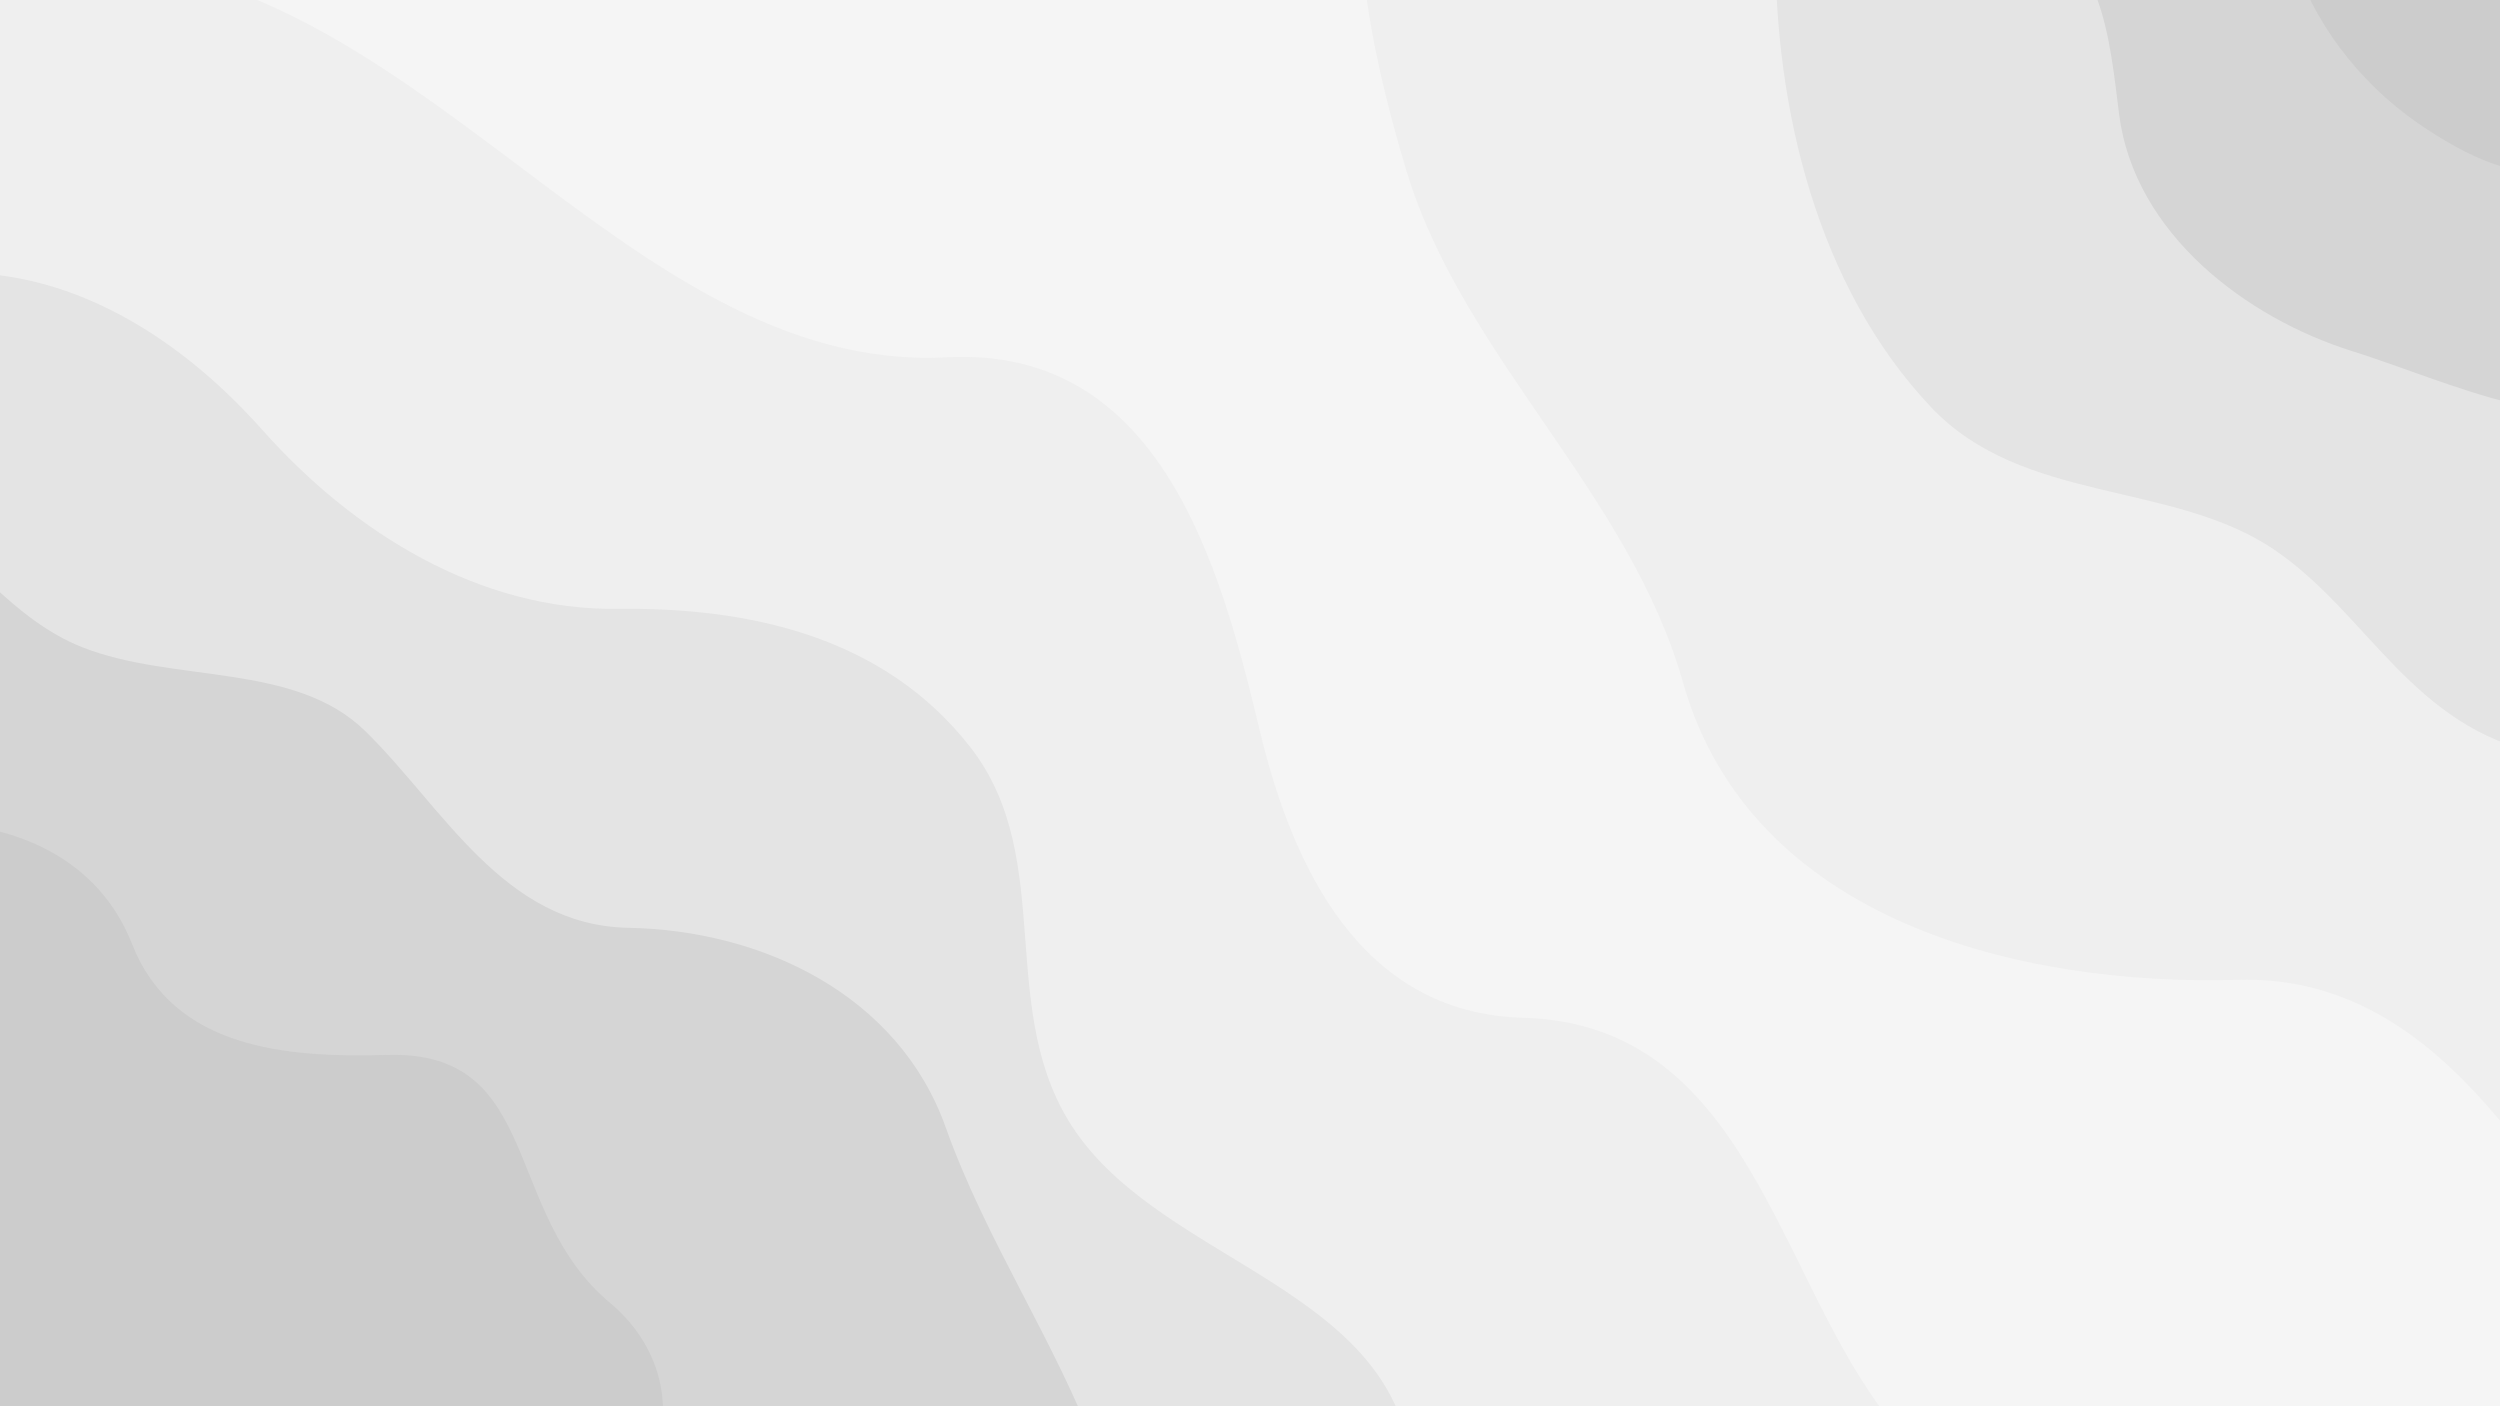 <?xml version="1.0" encoding="UTF-8" standalone="no"?>
<!-- Created with Inkscape (http://www.inkscape.org/) -->

<svg
   width="1920"
   height="1080"
   viewBox="0 0 1920 1080"
   version="1.1"
   id="svg1"
   inkscape:version="1.4 (e7c3feb100, 2024-10-09)"
   sodipodi:docname="background.svg"
   xmlns:inkscape="http://www.inkscape.org/namespaces/inkscape"
   xmlns:sodipodi="http://sodipodi.sourceforge.net/DTD/sodipodi-0.dtd"
   xmlns="http://www.w3.org/2000/svg"
   xmlns:svg="http://www.w3.org/2000/svg">
  <rect x="0" y="0" width="1920" height="1080" fill="#333333" stroke="none"/>
  <sodipodi:namedview
     id="namedview1"
     pagecolor="#505050"
     bordercolor="#eeeeee"
     borderopacity="1"
     inkscape:showpageshadow="0"
     inkscape:pageopacity="0"
     inkscape:pagecheckerboard="0"
     inkscape:deskcolor="#505050"
     inkscape:document-units="px"
     inkscape:zoom="0.50896957"
     inkscape:cx="898.87496"
     inkscape:cy="313.37826"
     inkscape:window-width="2540"
     inkscape:window-height="1380"
     inkscape:window-x="0"
     inkscape:window-y="0"
     inkscape:window-maximized="1"
     inkscape:current-layer="svg1" />
  <defs
     id="defs1">
    <inkscape:path-effect
       effect="simplify"
       id="path-effect24"
       is_visible="true"
       lpeversion="1.3"
       threshold="100"
       steps="1"
       smooth_angles="360"
       helper_size="10"
       simplify_individual_paths="false"
       simplify_just_coalesce="false" />
    <inkscape:path-effect
       effect="simplify"
       id="path-effect23"
       is_visible="true"
       lpeversion="1.3"
       threshold="75.228"
       steps="1"
       smooth_angles="360"
       helper_size="10"
       simplify_individual_paths="false"
       simplify_just_coalesce="false" />
    <inkscape:path-effect
       effect="bspline"
       id="path-effect22"
       is_visible="true"
       lpeversion="1.3"
       weight="33.333"
       steps="2"
       helper_size="0"
       apply_no_weight="true"
       apply_with_weight="true"
       only_selected="false"
       uniform="false" />
    <inkscape:path-effect
       effect="bspline"
       id="path-effect21"
       is_visible="true"
       lpeversion="1.3"
       weight="33.333"
       steps="2"
       helper_size="0"
       apply_no_weight="true"
       apply_with_weight="true"
       only_selected="false"
       uniform="false" />
    <inkscape:path-effect
       effect="simplify"
       id="path-effect20"
       is_visible="true"
       lpeversion="1.3"
       threshold="95.496"
       steps="1"
       smooth_angles="360"
       helper_size="10"
       simplify_individual_paths="false"
       simplify_just_coalesce="false" />
    <inkscape:path-effect
       effect="bspline"
       id="path-effect19"
       is_visible="true"
       lpeversion="1.3"
       weight="33.333"
       steps="2"
       helper_size="0"
       apply_no_weight="true"
       apply_with_weight="true"
       only_selected="false"
       uniform="false" />
    <inkscape:path-effect
       effect="simplify"
       id="path-effect18"
       is_visible="true"
       lpeversion="1.3"
       threshold="80.633"
       steps="1"
       smooth_angles="360"
       helper_size="10"
       simplify_individual_paths="false"
       simplify_just_coalesce="false" />
    <inkscape:path-effect
       effect="bspline"
       id="path-effect17"
       is_visible="true"
       lpeversion="1.3"
       weight="33.333"
       steps="2"
       helper_size="0"
       apply_no_weight="true"
       apply_with_weight="true"
       only_selected="false"
       uniform="false" />
    <inkscape:path-effect
       effect="simplify"
       id="path-effect16"
       is_visible="true"
       lpeversion="1.3"
       threshold="81.083"
       steps="1"
       smooth_angles="360"
       helper_size="10"
       simplify_individual_paths="false"
       simplify_just_coalesce="false" />
    <inkscape:path-effect
       effect="bspline"
       id="path-effect15"
       is_visible="true"
       lpeversion="1.3"
       weight="33.333"
       steps="2"
       helper_size="0"
       apply_no_weight="true"
       apply_with_weight="true"
       only_selected="false"
       uniform="false" />
    <inkscape:path-effect
       effect="simplify"
       id="path-effect14"
       is_visible="true"
       lpeversion="1.3"
       threshold="51.356"
       steps="1"
       smooth_angles="360"
       helper_size="10"
       simplify_individual_paths="false"
       simplify_just_coalesce="false" />
    <inkscape:path-effect
       effect="bspline"
       id="path-effect13"
       is_visible="true"
       lpeversion="1.3"
       weight="33.333"
       steps="2"
       helper_size="0"
       apply_no_weight="true"
       apply_with_weight="true"
       only_selected="false"
       uniform="false" />
    <inkscape:path-effect
       effect="simplify"
       id="path-effect12"
       is_visible="true"
       lpeversion="1.3"
       threshold="55.86"
       steps="1"
       smooth_angles="360"
       helper_size="10"
       simplify_individual_paths="false"
       simplify_just_coalesce="false" />
    <inkscape:path-effect
       effect="bspline"
       id="path-effect11"
       is_visible="true"
       lpeversion="1.3"
       weight="33.333"
       steps="2"
       helper_size="0"
       apply_no_weight="true"
       apply_with_weight="true"
       only_selected="false"
       uniform="false" />
    <inkscape:path-effect
       effect="simplify"
       id="path-effect10"
       is_visible="true"
       lpeversion="1.3"
       threshold="63.067"
       steps="1"
       smooth_angles="360"
       helper_size="10"
       simplify_individual_paths="false"
       simplify_just_coalesce="false" />
    <inkscape:path-effect
       effect="bspline"
       id="path-effect9"
       is_visible="true"
       lpeversion="1.3"
       weight="33.333"
       steps="2"
       helper_size="0"
       apply_no_weight="true"
       apply_with_weight="true"
       only_selected="false"
       uniform="false" />
    <inkscape:path-effect
       effect="bspline"
       id="path-effect8"
       is_visible="true"
       lpeversion="1.3"
       weight="100"
       steps="9"
       helper_size="0"
       apply_no_weight="true"
       apply_with_weight="true"
       only_selected="true"
       uniform="true" />
  </defs>
  <path
     style="fill:#f5f5f5;fill-opacity:1"
     d="M 7.859,-49.119 C 703.382,-51.084 1398.905,-53.048 2094.428,-55.013 2075.435,370.684 2056.443,796.38 2037.45,1222.077 c -759.05,-21.612 -1518.1,-43.225 -2277.15,-64.837 8.514,-407.359 17.028,-814.718 25.542,-1222.077 74.006,5.239 148.011,10.479 222.017,15.718 z"
     id="path24" />
  <path
     style="fill:#efefef;fill-opacity:1"
     d="m 51.084,-29.471 c 266.685,-6.381 425.695,317.045 676.203,303.882 163.419,-8.587 209.72,158.799 240.027,285.872 25.086,105.178 77.531,217.953 202.37,221.362 173.44,4.737 194.64,199.872 281.615,308.794 75.398,94.424 13.241,229.095 -119.522,249.524 -289.216,44.503 -589.086,-1.968 -860.235,-99.875 -179.905,-64.96 -602.063,47.886 -574.036,-219.398 C -72.989,739.304 -254.579,389.678 -72.696,173.881 -38.03,132.751 -28.348,-49.437 51.084,-29.471 Z"
     id="path14"
     inkscape:path-effect="#path-effect15;#path-effect16"
     inkscape:original-d="m 51.083604,-27.506556 c 5.239344,0 10.478688,0 15.718032,0 2.619672,0.654918 5.239344,1.309836 7.859016,1.964754 9.82377,0 19.64754,0 29.471308,0 1.96476,0.654918 3.92951,1.309836 5.89426,1.964754 1.96476,0 3.92951,0 5.89427,0 2.61967,0.654918 5.23934,1.309836 7.85901,1.964754 3.92951,0.654918 7.85902,1.309836 11.78853,1.964754 1.96475,0.654918 3.9295,1.309836 5.89426,1.964754 7.2041,1.309836 14.40819,2.619672 21.61229,3.929508 3.27459,0.654918 6.54918,1.309836 9.82377,1.964754 2.61967,0.654918 5.23935,1.309836 7.85902,1.964754 2.61967,0.654918 5.23934,1.309836 7.85901,1.964754 2.61968,0.654918 5.23935,1.309836 7.85902,1.964754 2.61967,0.654918 5.23934,1.309836 7.85902,1.964754 2.61967,1.309836 5.23934,2.619672 7.85901,3.929508 6.54918,1.309836 13.09836,2.619672 19.64754,3.929508 5.89427,1.964754 11.78853,3.929508 17.68279,5.894262 5.23934,2.619672 10.47869,5.239344 15.71803,7.859016 6.54918,3.27459 13.09836,6.54918 19.64754,9.82377 3.92951,1.964754 7.85902,3.929508 11.78853,5.894262 4.58442,1.964754 9.16885,3.929508 13.75327,5.894262 7.85902,4.584426 15.71804,9.168852 23.57705,13.753278 5.23935,3.27459 10.47869,6.54918 15.71803,9.82377 6.54918,3.27459 13.09836,6.54918 19.64754,9.82377 10.47869,8.513934 20.95738,17.027868 31.43607,25.541802 3.27459,1.96475 6.54918,3.92951 9.82377,5.89426 2.61967,2.61967 5.23934,5.23935 7.85901,7.85902 5.89427,3.27459 11.78853,6.54918 17.68279,9.82377 5.23934,3.92951 10.47869,7.85901 15.71803,11.78852 3.92951,1.96476 7.85902,3.92951 11.78853,5.89426 2.61967,1.96476 5.23934,3.92951 7.85901,5.89427 3.27459,1.30983 6.54918,2.61967 9.82377,3.9295 3.27459,2.61968 6.54918,5.23935 9.82377,7.85902 1.96476,1.30984 3.92951,2.61967 5.89426,3.92951 3.27459,2.61967 6.54918,5.23934 9.82377,7.85901 7.2041,5.23935 14.4082,10.47869 21.6123,15.71804 1.30983,0.65491 2.61967,1.30983 3.92951,1.96475 9.82377,6.54918 19.64754,13.09836 29.47131,19.64754 3.27459,1.96475 6.54918,3.92951 9.82377,5.89426 2.61967,1.96476 5.23934,3.92951 7.85901,5.89427 7.2041,2.61967 14.4082,5.23934 21.6123,7.85901 5.23934,2.61967 10.47868,5.23935 15.71803,7.85902 3.27459,1.96475 6.54918,3.92951 9.82377,5.89426 1.96475,0.65492 3.92951,1.30984 5.89426,1.96475 7.2041,3.92951 14.4082,7.85902 21.6123,11.78853 3.27459,0.65492 6.54918,1.30983 9.82377,1.96475 3.27459,1.30984 6.54918,2.61967 9.82377,3.92951 1.96475,0.65492 3.9295,1.30984 5.89426,1.96475 5.23934,1.96476 10.47869,3.92951 15.71803,5.89427 3.27459,0.65491 6.54918,1.30983 9.82377,1.96475 3.27459,0.65492 6.54918,1.30984 9.82377,1.96475 4.58443,1.30984 9.16885,2.61968 13.75328,3.92951 1.30983,0 2.61967,0 3.92951,0 9.16885,1.30984 18.3377,2.61967 27.50655,3.92951 3.92951,0.65492 7.85902,1.30984 11.78853,1.96475 7.20409,1.30984 14.40819,2.61968 21.61229,3.92951 5.23934,1.96476 10.47869,3.92951 15.71803,5.89426 7.85902,3.27459 15.71803,6.54918 23.57705,9.82377 7.85902,3.92951 15.71803,7.85902 23.57705,11.78853 2.61967,2.61967 5.23934,5.23934 7.85901,7.85901 1.30984,1.30984 2.61968,2.61968 3.92951,3.92951 6.54918,6.54918 13.09836,13.09836 19.64754,19.64754 1.96476,3.27459 3.92951,6.54918 5.89426,9.82377 1.96476,2.61967 3.92951,5.23935 5.89427,7.85902 0.65491,1.30983 1.30983,2.61967 1.96475,3.92951 1.30984,2.61967 2.61967,5.23934 3.92951,7.85901 3.92951,9.16885 7.85901,18.33771 11.78852,27.50656 3.27459,7.2041 6.54918,14.40819 9.82377,21.61229 1.96476,7.2041 3.92951,14.4082 5.89426,21.6123 1.96476,4.58442 3.92951,9.16885 5.89427,13.75327 0.65491,3.92951 1.30983,7.85902 1.96475,11.78853 2.61967,7.85901 5.23934,15.71803 7.85902,23.57705 0.65491,3.27459 1.30983,6.54918 1.96475,9.82377 1.30984,4.58442 2.61967,9.16885 3.92951,13.75327 1.96475,6.54918 3.92951,13.09836 5.89426,19.64754 0.65492,3.92951 1.30984,7.85902 1.96475,11.78853 1.30984,3.27459 2.61968,6.54918 3.92951,9.82377 2.61967,7.85901 5.23935,15.71803 7.85902,23.57705 1.30983,3.9295 2.61967,7.85901 3.92951,11.78852 0.65491,1.96475 1.30983,3.92951 1.96475,5.89426 2.61967,7.2041 5.23934,14.4082 7.85902,21.6123 1.30983,3.9295 2.61967,7.85901 3.9295,11.78852 1.30984,4.58443 2.61968,9.16885 3.92951,13.75328 5.89422,13.09836 11.78852,26.19672 17.68282,39.29508 0.6549,1.96475 1.3098,3.92951 1.9647,5.89426 7.2041,10.47869 14.4082,20.95738 21.6123,31.43607 1.3099,1.96475 2.6197,3.9295 3.9295,5.89426 1.3099,1.96475 2.6197,3.92951 3.9295,5.89426 3.9295,3.27459 7.859,6.54918 11.7886,9.82377 2.6196,2.61967 5.2393,5.23934 7.859,7.85902 9.8237,3.27459 19.6475,6.54918 29.4713,9.82377 2.6197,1.30983 5.2393,2.61967 7.859,3.9295 5.8943,1.30984 11.7885,2.61968 17.6828,3.92951 2.6197,0.65492 5.2393,1.30984 7.859,1.96476 3.9295,0.65491 7.859,1.30983 11.7885,1.96475 3.2746,0.65492 6.5492,1.30984 9.8238,1.96475 6.5492,1.96476 13.0984,3.92951 19.6475,5.89427 7.8591,1.30983 15.7181,2.61967 23.5771,3.9295 2.6197,0.65492 5.2393,1.30984 7.859,1.96476 3.2746,0.65492 6.5492,1.30983 9.8238,1.96475 3.2746,1.30984 6.5491,2.61967 9.8237,3.92951 5.8943,1.30984 11.7886,2.61967 17.6828,3.92951 2.6197,1.30983 5.2394,2.61967 7.859,3.92951 5.8943,2.61967 11.7886,5.23934 17.6828,7.85901 2.6197,1.96476 5.2394,3.92951 7.859,5.89426 4.5845,1.96476 9.1689,3.92951 13.7533,5.89427 0.6549,0 1.3099,0 1.9648,0 1.3098,1.96475 2.6196,3.9295 3.9295,5.89426 3.9295,3.27459 7.859,6.54918 11.7885,9.82377 0.6549,1.30983 1.3098,2.61967 1.9648,3.92951 2.6196,1.96475 5.2393,3.9295 7.859,5.89426 0,0.65492 0,1.30983 0,1.96475 3.2746,4.58443 6.5492,9.16885 9.8237,13.75328 1.9648,3.92951 3.9296,7.85902 5.8943,11.78852 1.3098,2.61968 2.6197,5.23935 3.9295,7.85902 1.3099,2.61967 2.6197,5.23934 3.9295,7.85902 1.9648,2.61967 3.9295,5.23934 5.8943,7.85901 1.3098,2.61967 2.6197,5.23935 3.9295,7.85902 1.3098,1.96475 2.6197,3.92951 3.9295,5.89426 0.6549,1.96475 1.3098,3.92951 1.9648,5.89426 1.9647,3.27459 3.9295,6.54918 5.8942,9.82377 1.3099,3.27459 2.6197,6.54918 3.9295,9.82377 1.9648,3.27459 3.9295,6.54918 5.8943,9.82377 1.3098,1.96476 2.6197,3.92951 3.9295,5.89426 0.6549,1.96476 1.3098,3.92951 1.9648,5.89427 1.9647,3.9295 3.9295,7.85901 5.8942,11.78852 1.3099,1.96475 2.6197,3.92951 3.9295,5.89426 1.3099,3.27459 2.6197,6.54918 3.9295,9.82377 1.9648,3.27459 3.9295,6.54918 5.8943,9.82377 1.3098,2.61967 2.6197,5.23932 3.9295,7.85902 1.9648,3.2746 3.9295,6.5492 5.8943,9.8238 3.2746,6.5491 6.5491,13.0983 9.8237,19.6475 2.6197,3.2746 5.2394,6.5492 7.859,9.8238 1.9648,1.9647 3.9296,3.9295 5.8943,5.8942 1.3098,3.2746 2.6197,6.5492 3.9295,9.8238 1.9648,3.2746 3.9295,6.5492 5.8943,9.8238 2.6197,4.5844 5.2393,9.1688 7.859,13.7533 2.6197,2.6196 5.2393,5.2393 7.859,7.859 1.3098,2.6196 2.6197,5.2393 3.9295,7.859 2.6197,3.9295 5.2394,7.859 7.859,11.7885 0.655,1.3099 1.3099,2.6197 1.9648,3.9295 2.6197,4.5844 5.2393,9.1689 7.859,13.7533 0,1.9648 0,3.9295 0,5.8943 0.6549,1.9647 1.3098,3.9295 1.9648,5.8942 0,1.9648 0,3.9295 0,5.8943 1.3098,4.5844 2.6196,9.1688 3.9295,13.7533 0.6549,2.6196 1.3098,5.2393 1.9647,7.859 0,1.9647 0,3.9295 0,5.8942 0,3.2746 0,6.5492 0,9.8238 0,1.9648 0,3.9295 0,5.8943 0.6549,1.3098 1.3099,2.6196 1.9648,3.9295 0,1.3098 0,2.6197 0,3.9295 0,3.9295 0,7.859 0,11.7885 0,4.5844 0,9.1689 0,13.7533 0,2.6197 0,5.2393 0,7.859 -2.6197,7.2041 -5.2394,14.4082 -7.859,21.6123 0,1.9648 0,3.9295 0,5.8943 -0.655,0.6549 -1.3099,1.3098 -1.9648,1.9647 -1.3098,1.9648 -2.6197,3.9295 -3.9295,5.8943 -7.859,9.8238 -15.718,19.6475 -23.577,29.4713 -7.8591,5.8943 -15.7181,11.7885 -23.5771,17.6828 -4.5844,3.9295 -9.1688,7.859 -13.7533,11.7885 -1.3098,0.6549 -2.6196,1.3098 -3.9295,1.9648 -1.3098,0.6549 -2.6197,1.3098 -3.9295,1.9647 -1.9647,1.3098 -3.9295,2.6197 -5.8943,3.9295 -5.8942,1.3099 -11.7885,2.6197 -17.6827,3.9295 -17.0279,1.3099 -34.0558,2.6197 -51.0836,3.9295 -5.8943,1.3099 -11.7886,2.6197 -17.6828,3.9295 -9.8238,1.3099 -19.6476,2.6197 -29.4713,3.9296 -16.373,3.2745 -32.7459,6.5491 -49.1189,9.8237 -24.232,-0.6549 -48.4639,-1.3098 -72.6959,-1.9647 -11.1336,-0.655 -22.2672,-1.3099 -33.4008,-1.9648 -11.7885,-1.9647 -23.5771,-3.9295 -35.3656,-5.8942 -3.9295,-0.655 -7.859,-1.3099 -11.7885,-1.9648 -9.8238,-2.6197 -19.6475,-5.2393 -29.4713,-7.859 -3.9295,-0.6549 -7.859,-1.3099 -11.7885,-1.9648 -9.8238,-1.3098 -19.6476,-2.6196 -29.4713,-3.9295 -15.71808,-3.2746 -31.43611,-6.5492 -47.15414,-9.8238 -5.89427,-0.6549 -11.78853,-1.3098 -17.68279,-1.9647 -28.81639,-5.8943 -57.63278,-11.7885 -86.44918,-17.6828 -27.50655,-2.6197 -55.01311,-5.2393 -82.51966,-7.859 -9.16886,-1.9648 -18.33771,-3.9295 -27.50656,-5.8943 -17.68279,-3.9295 -35.36557,-7.859 -53.04836,-11.7885 -5.89426,-0.6549 -11.78852,-1.3098 -17.68278,-1.9647 -13.75328,-3.2746 -27.50656,-6.5492 -41.25984,-9.8238 -42.56967,-6.5492 -85.13934,-13.0984 -127.70901,-19.6476 -11.13361,-1.9647 -22.26721,-3.9295 -33.40082,-5.8942 -11.1336,-1.3099 -22.26721,-2.6197 -33.40082,-3.9295 -13.75327,-1.9648 -27.50655,-3.9295 -41.25983,-5.8943 -16.37295,-1.3098 -32.7459,-2.6197 -49.11885,-3.9295 -11.13361,-1.3098 -22.26721,-2.6197 -33.40082,-3.9295 -11.1336,-0.6549 -22.26721,-1.3098 -33.40082,-1.9648 -12.44344,-1.9647 -24.88688,-3.9295 -37.33032,-5.8942 -9.16885,-0.6549 -18.33771,-1.3099 -27.50656,-1.9648 -9.82377,-1.9647 -19.64754,-3.9295 -29.47131,-5.8942 -18.99262,-1.9648 -37.98524,-3.9295 -56.97787,-5.8943 -17.02786,-3.2746 -34.055732,-6.5492 -51.0836,-9.8238 -7.859016,-0.6549 -15.718032,-1.3098 -23.577048,-1.9647 -8.513934,-1.9648 -17.027868,-3.9295 -25.541802,-5.8943 -9.82377,-1.3098 -19.64754,-2.6197 -29.47131,-3.9295 -13.753278,-3.2746 -27.506556,-6.5492 -41.259834,-9.8238 -14.408196,-6.5491 -28.816392,-13.0983 -43.224588,-19.6475 -1.964754,-1.9648 -3.929508,-3.9295 -5.894262,-5.8943 -3.929508,-12.4434 -7.859016,-24.8869 -11.788526,-37.3303 -0.65492,-28.1615 -1.30983,-56.3229 -1.96475,-84.4844 2.61967,-30.12624 5.239342,-60.25247 7.859014,-90.3787 1.964754,-24.88688 3.929508,-49.77377 5.894262,-74.66065 1.964754,-26.19672 3.929508,-52.39344 5.894262,-78.59016 0.654918,-11.13361 1.309836,-22.26721 1.964754,-33.40082 0,-13.75328 0,-27.50656 0,-41.25983 0,-12.44345 0,-24.88689 0,-37.33033 1.309836,-32.7459 2.619672,-65.4918 3.929508,-98.2377 0,-13.09836 0,-26.19672 0,-39.29508 0,-12.44344 0,-24.88689 0,-37.33033 0,-12.44344 0,-24.88688 0,-37.33032 0.654918,-28.8164 1.309836,-57.63279 1.964754,-86.44918 0,-3.92951 0,-7.85902 0,-11.78852 0,-11.13361 0,-22.26722 0,-33.40082 0,-31.43607 0,-62.87213 0,-94.30819 0,-5.89427 0,-11.78853 0,-17.68279 0.654918,-11.78853 1.309836,-23.57705 1.964754,-35.36557 4.584426,-13.75328 9.168852,-27.50656 13.753278,-41.25984 8.513934,-19.64754 17.027868,-39.295078 25.541802,-58.942618 3.929508,-9.82377 7.859016,-19.64754 11.788524,-29.47131 3.27459,-7.204098 6.54918,-14.408196 9.82377,-21.612294 2.619672,-6.54918 5.239344,-13.09836 7.859016,-19.64754 C -3.929508,1.964754 -1.964754,0 0,-1.964754 c 0.654918,-1.964754 1.309836,-3.929508 1.964754,-5.894262 3.27459,-3.27459 6.54918,-6.54918 9.82377,-9.82377 1.309836,-2.619672 2.619672,-5.239344 3.929508,-7.859016 1.964754,-1.964754 3.929508,-3.929508 5.894262,-5.894262 0.654918,-1.309836 1.309836,-2.619672 1.964754,-3.929508 1.309836,-0.654918 2.619672,-1.309836 3.929508,-1.964754 2.619672,-0.654918 5.239344,-1.309836 7.859016,-1.964754 5.239344,3.929508 10.478688,7.859016 15.718032,11.788524 z" />
  <path
     style="fill:#e4e4e4;fill-opacity:1"
     d="m -58.288,211.211 c 100.671,-12.253 191.921,42.684 259.675,118.868 70.664,79.456 166.981,138.859 273.101,137.533 98.124,-1.226 203.743,19.771 271.136,106.752 66.955,86.416 17.327,204.209 80.882,295.368 70.872,101.654 247.453,120.795 257.71,260.002 4.87,66.094 -15.247,184.966 -90.379,178.465 C 841.451,1295.014 688.255,1288.442 534.413,1277.09 351.419,1263.587 116.541,1291.326 1.31,1142.177 -107.049,1001.923 -42.189,821.478 -47.154,661.947 -51.33,527.778 -11.563,388.966 -47.482,259.675 c -12.203,-43.925 -15.977,63.404 -13.426,-30.781 0.161,-5.954 -2.635,-12.813 2.62,-17.683 z"
     id="path12"
     inkscape:path-effect="#path-effect13;#path-effect14"
     inkscape:original-d="m -62.872128,208.26392 c 8.513934,0 17.027868,0 25.541802,0 3.929508,0 7.859016,0 11.788524,0 2.619672,0.65492 5.239344,1.30984 7.859016,1.96476 4.584426,0.65492 9.168852,1.30983 13.753278,1.96475 2.619672,0 5.239344,0 7.859016,0 7.859016,1.30984 15.718032,2.61967 23.577048,3.92951 1.964754,0 3.929508,0 5.894262,0 1.964754,0.65492 3.929508,1.30984 5.894262,1.96476 0.654918,0 1.309836,0 1.964754,0 6.54918,1.96475 13.09836,3.9295 19.64754,5.89426 3.27459,0.65492 6.54918,1.30983 9.82377,1.96475 1.964754,0.65492 3.929508,1.30984 5.894262,1.96476 1.964754,0.65491 3.929508,1.30983 5.894262,1.96475 3.929508,1.96475 7.859016,3.92951 11.788524,5.89426 1.309836,0.65492 2.619672,1.30984 3.929508,1.96476 2.61967,1.30983 5.23934,2.61967 7.85902,3.9295 0.65491,0.65492 1.30983,1.30984 1.96475,1.96476 9.16885,5.89426 18.3377,11.78852 27.50656,17.68278 1.30983,0.65492 2.61967,1.30984 3.9295,1.96476 1.30984,1.30983 2.61968,2.61967 3.92951,3.92951 1.96476,1.96475 3.92951,3.9295 5.89426,5.89426 2.61968,2.61967 5.23935,5.23934 7.85902,7.85901 1.96475,1.96476 3.92951,3.92951 5.89426,5.89427 1.96476,2.61967 3.92951,5.23934 5.89426,7.85901 3.27459,3.27459 6.54918,6.54918 9.82377,9.82377 8.51394,9.82377 17.02787,19.64754 25.54181,29.47131 2.61967,1.96476 5.23934,3.92951 7.85901,5.89426 0.65492,1.30984 1.30984,2.61968 1.96476,3.92951 7.2041,5.89426 14.40819,11.78853 21.61229,17.68279 1.96476,1.96475 3.92951,3.92951 5.89426,5.89426 4.58443,3.92951 9.16886,7.85902 13.75328,11.78852 3.27459,2.61968 6.54918,5.23935 9.82377,7.85902 1.96476,1.30984 3.92951,2.61967 5.89426,3.92951 1.96476,1.96475 3.92951,3.92951 5.89427,5.89426 2.61967,1.96475 5.23934,3.92951 7.85901,5.89426 2.61967,1.96476 5.23935,3.92951 7.85902,5.89426 1.96475,1.30984 3.92951,2.61968 5.89426,3.92951 1.96475,1.30984 3.92951,2.61967 5.89426,3.92951 7.2041,4.58443 14.4082,9.16885 21.6123,13.75328 8.51393,3.27459 17.02786,6.54918 25.5418,9.82377 1.30983,0 2.61967,0 3.92951,0 6.54918,2.61967 13.09836,5.23934 19.64754,7.85901 3.27459,0.65492 6.54918,1.30984 9.82377,1.96476 2.61967,1.30983 5.23934,2.61967 7.85901,3.92951 1.30984,0 2.61967,0 3.92951,0 3.92951,0.65491 7.85902,1.30983 11.78852,1.96475 3.92951,0 7.85902,0 11.78853,0 1.96475,0.65492 3.92951,1.30984 5.89426,1.96475 5.89426,1.30984 11.78852,2.61968 17.68279,3.92951 3.27459,0.65492 6.54918,1.30984 9.82377,1.96476 3.27459,0.65491 6.54918,1.30983 9.82377,1.96475 3.9295,0.65492 7.85901,1.30984 11.78852,1.96475 1.96475,0.65492 3.92951,1.30984 5.89426,1.96476 1.96476,0 3.92951,0 5.89426,0 5.23935,0 10.47869,0 15.71804,0 11.78852,0 23.57704,0 35.36557,0 2.61967,0 5.23934,0 7.85901,0 1.96476,0 3.92951,0 5.89427,0 2.61967,0.65492 5.23934,1.30983 7.85901,1.96475 3.92951,0 7.85902,0 11.78853,0 1.30983,0.65492 2.61967,1.30984 3.9295,1.96476 5.23935,0 10.47869,0 15.71804,0 4.58442,1.30983 9.16885,2.61967 13.75327,3.9295 1.96476,0.65492 3.92951,1.30984 5.89427,1.96476 1.30983,0 2.61967,0 3.9295,0 0.65492,0.65492 1.30984,1.30983 1.96476,1.96475 3.92951,0.65492 7.85901,1.30984 11.78852,1.96476 1.30984,0.65491 2.61967,1.30983 3.92951,1.96475 1.96475,0.65492 3.92951,1.30984 5.89426,1.96475 2.61967,1.30984 5.23935,2.61968 7.85902,3.92951 1.30983,0 2.61967,0 3.92951,0 1.30983,0.65492 2.61967,1.30984 3.92951,1.96476 0.65491,0 1.30983,0 1.96475,0 4.58443,3.27459 9.16885,6.54918 13.75328,9.82377 3.27459,1.30983 6.54918,2.61967 9.82377,3.9295 0.65492,0.65492 1.30983,1.30984 1.96475,1.96476 5.23935,3.92951 10.47869,7.85901 15.71803,11.78852 5.23935,3.92951 10.47869,7.85902 15.71804,11.78853 1.30983,0.65491 2.61967,1.30983 3.9295,1.96475 0.65492,0.65492 1.30984,1.30984 1.96476,1.96475 0.65492,0.65492 1.30983,1.30984 1.96475,1.96476 1.30984,1.30983 2.61967,2.61967 3.92951,3.92951 1.30984,1.96475 2.61967,3.9295 3.92951,5.89426 0,0.65492 0,1.30983 0,1.96475 1.96475,2.61967 3.92951,5.23935 5.89426,7.85902 0.65492,1.30983 1.30984,2.61967 1.96475,3.92951 1.30984,1.30983 2.61968,2.61967 3.92951,3.9295 1.30984,2.61968 2.61967,5.23935 3.92951,7.85902 3.27459,3.92951 6.54918,7.85902 9.82377,11.78852 0,0.65492 0,1.30984 0,1.96476 2.61967,4.58442 5.23934,9.16885 7.85902,13.75328 0.65491,1.96475 1.30983,3.9295 1.96475,5.89426 0.65492,0.65492 1.30984,1.30983 1.96475,1.96475 1.30984,2.61967 2.61968,5.23935 3.92951,7.85902 0.65492,2.61967 1.30984,5.23934 1.96476,7.85901 1.30983,3.92951 2.61967,7.85902 3.9295,11.78853 0,1.30983 0,2.61967 0,3.92951 1.30984,3.9295 2.61968,7.85901 3.92951,11.78852 0,1.96476 0,3.92951 0,5.89426 0.65492,1.96476 1.30984,3.92951 1.96476,5.89427 0,2.61967 0,5.23934 0,7.85901 0,0.65492 0,1.30984 0,1.96476 0,1.30983 0,2.61967 0,3.9295 0.65491,2.61968 1.30983,5.23935 1.96475,7.85902 0,1.30984 0,2.61967 0,3.92951 0,2.61967 0,5.23934 0,7.85901 0,6.54918 0,13.09836 0,19.64754 0,7.2041 0,14.4082 0,21.6123 0,2.61967 0,5.23934 0,7.85901 0.65492,2.61968 1.30984,5.23935 1.96475,7.85902 0.65492,5.23934 1.30984,10.47869 1.96476,15.71803 1.96475,6.54918 3.92951,13.09836 5.89426,19.64754 0,2.61967 0,5.23935 0,7.85902 1.30984,3.27459 2.61967,6.54918 3.92951,9.82377 0.65492,2.61967 1.30983,5.23934 1.96475,7.85901 1.30984,2.61968 2.61967,5.23935 3.92951,7.85902 1.30984,3.27459 2.61967,6.54918 3.92951,9.82377 1.30983,2.61967 2.61967,5.23934 3.92951,7.85902 2.61967,5.89426 5.23934,11.78852 7.85901,17.68278 2.61967,3.92951 5.23935,7.85902 7.85902,11.78853 1.30983,2.61967 2.61967,5.23934 3.92951,7.85901 1.96475,1.96476 3.9295,3.92951 5.89426,5.89426 1.96475,1.96476 3.92951,3.92951 5.89426,5.89427 1.30984,1.96475 2.61967,3.9295 3.92951,5.89426 1.96475,1.30983 3.92951,2.61967 5.89426,3.92951 2.61967,2.61967 5.23934,5.23934 7.85902,7.85901 3.27459,1.96476 6.54918,3.92951 9.82377,5.89426 4.58442,3.92951 9.16885,7.85902 13.75327,11.78853 2.61968,1.96475 5.23935,3.92951 7.85902,5.89426 1.96475,1.96475 3.92951,3.92951 5.89426,5.89426 1.96476,1.30984 3.92951,2.61967 5.89426,3.92951 1.96476,1.30984 3.92951,2.61967 5.89427,3.92951 1.96475,1.30983 3.9295,2.61967 5.89426,3.92951 3.27459,2.61967 6.54918,5.23934 9.82377,7.85901 1.96475,0.65492 3.92951,1.30984 5.89426,1.96476 1.96475,1.30983 3.92951,2.61967 5.89426,3.9295 6.54918,4.58443 13.09836,9.16886 19.64754,13.75328 4.58443,2.61967 9.16885,5.23935 13.75328,7.85902 3.92951,2.61967 7.85902,5.23934 11.78852,7.85901 5.23935,3.27459 10.47869,6.54918 15.71804,9.82373 1.96476,1.3099 3.92946,2.6197 5.89426,3.9296 1.3098,1.3098 2.6197,2.6196 3.9295,3.9295 3.2746,2.6196 6.5492,5.2393 9.8238,7.859 1.3098,1.3098 2.6196,2.6196 3.9295,3.9295 1.9647,1.3098 3.9295,2.6197 5.8942,3.9295 1.3099,1.3098 2.6197,2.6197 3.9296,3.9295 2.6196,2.6197 5.2393,5.2393 7.859,7.859 0.6549,0.6549 1.3098,1.3099 1.9647,1.9648 1.3099,1.3098 2.6197,2.6196 3.9295,3.9295 0.655,1.3098 1.3099,2.6197 1.9648,3.9295 1.3098,1.3098 2.6197,2.6197 3.9295,3.9295 1.9647,3.2746 3.9295,6.5492 5.8943,9.8238 1.3098,1.3098 2.6196,2.6196 3.9295,3.9295 1.3098,3.2746 2.6196,6.5492 3.9295,9.8237 0.6549,1.3099 1.3098,2.6197 1.9647,3.9296 1.9648,3.2745 3.9295,6.5491 5.8943,9.8237 1.3098,3.9295 2.6197,7.859 3.9295,11.7885 1.3098,3.2746 2.6197,6.5492 3.9295,9.8238 0.6549,3.2746 1.3098,6.5492 1.9648,9.8238 0.6549,3.2746 1.3098,6.5492 1.9647,9.8238 0,3.2745 0,6.5491 0,9.8237 0,6.5492 0,13.0984 0,19.6476 0,7.859 0,15.718 0,23.577 -0.6549,6.5492 -1.3098,13.0984 -1.9647,19.6476 -1.3099,2.6196 -2.6197,5.2393 -3.9295,7.859 -3.2746,6.5491 -6.5492,13.0983 -9.8238,19.6475 -1.9648,3.9295 -3.9295,7.859 -5.8943,11.7885 -0.6549,1.3099 -1.3098,2.6197 -1.9647,3.9295 -0.655,2.6197 -1.3099,5.2394 -1.9648,7.8591 -1.3098,1.9647 -2.6197,3.9295 -3.9295,5.8942 -3.2746,5.8943 -6.5492,11.7885 -9.8238,17.6828 -3.2746,3.9295 -6.5491,7.859 -9.8237,11.7885 -1.3099,1.3099 -2.6197,2.6197 -3.9295,3.9295 -1.3099,1.3099 -2.6197,2.6197 -3.9296,3.9295 -1.9647,0.655 -3.9295,1.3099 -5.8942,1.9648 -5.2394,1.9648 -10.4787,3.9295 -15.718,5.8943 -3.2746,1.3098 -6.54923,2.6196 -9.82382,3.9295 -7.85901,0.6549 -15.71803,1.3098 -23.57705,1.9647 -8.51393,0 -17.02786,0 -25.5418,0 -13.09836,-1.9647 -26.19672,-3.9295 -39.29508,-5.8942 -3.92951,-0.655 -7.85901,-1.3099 -11.78852,-1.9648 -3.92951,-0.6549 -7.85902,-1.3098 -11.78853,-1.9647 -3.9295,0 -7.85901,0 -11.78852,0 -3.27459,-0.655 -6.54918,-1.3099 -9.82377,-1.9648 -3.92951,0 -7.85902,0 -11.78852,0 -7.2041,0 -14.4082,0 -21.6123,0 -17.02787,0 -34.05573,0 -51.0836,0 -5.23935,0 -10.47869,0 -15.71803,0 -5.89427,0 -11.78853,0 -17.68279,0 -13.75328,-1.3098 -27.50656,-2.6197 -41.25983,-3.9295 -7.2041,0 -14.4082,0 -21.6123,0 -6.54918,-0.6549 -13.09836,-1.3098 -19.64754,-1.9648 -7.2041,-0.6549 -14.4082,-1.3098 -21.61229,-1.9647 -7.2041,-0.6549 -14.4082,-1.3099 -21.6123,-1.9648 -6.54918,-1.3098 -13.09836,-2.6196 -19.64754,-3.9295 -16.37295,-1.9647 -32.7459,-3.9295 -49.11885,-5.8942 -4.58442,-0.655 -9.16885,-1.3099 -13.75328,-1.9648 -8.51393,-0.6549 -17.02786,-1.3098 -25.5418,-1.9647 -5.23934,-0.655 -10.47869,-1.3099 -15.71803,-1.9648 -5.89426,0 -11.78852,0 -17.68279,0 -11.78852,-1.3098 -23.57704,-2.6197 -35.36557,-3.9295 -4.58442,-0.6549 -9.16885,-1.3098 -13.75328,-1.9648 -5.89426,0 -11.78852,0 -17.68278,0 -3.92951,-0.6549 -7.85902,-1.3098 -11.78853,-1.9647 -7.85901,-1.3099 -15.71803,-2.6197 -23.57704,-3.9295 -6.54918,-0.6549 -13.09836,-1.3099 -19.64754,-1.9648 -5.89427,-0.6549 -11.78853,-1.3098 -17.68279,-1.9647 -7.2041,-0.655 -14.4082,-1.3099 -21.61229,-1.9648 -4.58443,-0.6549 -9.16886,-1.3098 -13.75328,-1.9647 -5.89426,-0.655 -11.78853,-1.3099 -17.68279,-1.9648 -5.89426,-1.9648 -11.78852,-3.9295 -17.68278,-5.8943 -5.89427,-0.6549 -11.78853,-1.3098 -17.68279,-1.9647 -5.89426,-1.3098 -11.78852,-2.6197 -17.68279,-3.9295 -7.20409,-1.3099 -14.40819,-2.6197 -21.61229,-3.9295 -3.92951,-1.9648 -7.85902,-3.9295 -11.78853,-5.8943 -5.23934,-1.3098 -10.47868,-2.6197 -15.71803,-3.9295 -10.47869,-3.2746 -20.95737,-6.5492 -31.43606,-9.8238 -7.2041,-3.2746 -14.4082,-6.5491 -21.6123,-9.8237 -4.58442,-1.9648 -9.16885,-3.9295 -13.75327,-5.8943 -7.85902,-3.9295 -15.71804,-7.859 -23.577052,-11.7885 -9.82377,-3.2746 -19.64754,-6.5492 -29.47131,-9.8238 -3.27459,-1.9647 -6.54918,-3.9295 -9.82377,-5.8943 -3.27459,-0.6549 -6.54918,-1.3098 -9.82377,-1.9647 -4.584426,-2.6197 -9.168852,-5.2394 -13.753278,-7.859 -6.54918,-4.5845 -13.09836,-9.1689 -19.64754,-13.7533 -2.619672,-1.9648 -5.239344,-3.9295 -7.859016,-5.8943 -3.929508,-4.5844 -7.859016,-9.1688 -11.788524,-13.7532 -1.964754,-2.6197 -3.929508,-5.2394 -5.894262,-7.8591 -1.309836,-3.9295 -2.619672,-7.859 -3.929508,-11.7885 -2.619672,-5.8942 -5.239344,-11.7885 -7.859016,-17.6828 -2.619672,-3.9295 -5.239344,-7.859 -7.859016,-11.7885 -3.27459,-11.1336 -6.54918,-22.2672 -9.82377,-33.4008 -1.964754,-5.2394 -3.929508,-10.4787 -5.894262,-15.718 -0.654918,-3.2746 -1.309836,-6.5492 -1.964754,-9.8238 -1.309836,-8.5139 -2.619672,-17.0279 -3.929508,-25.54182 -0.654918,-7.2041 -1.309836,-14.40819 -1.964754,-21.61229 -1.309836,-5.23935 -2.619672,-10.47869 -3.929508,-15.71803 0,-3.92951 0,-7.85902 0,-11.78853 0,-7.2041 0,-14.40819 0,-21.61229 0,-7.85902 0,-15.71803 0,-23.57705 0,-3.27459 0,-6.54918 0,-9.82377 0.654918,-5.23934 1.309836,-10.47869 1.964754,-15.71803 0,-3.27459 0,-6.54918 0,-9.82377 0.654918,-3.27459 1.309836,-6.54918 1.964754,-9.82377 0,-3.27459 0,-6.54918 0,-9.82377 1.309836,-5.23935 2.619672,-10.47869 3.929508,-15.71803 0.654918,-11.13361 1.309836,-22.26722 1.964754,-33.40082 0.654918,-5.89426 1.309836,-11.78853 1.964754,-17.68279 1.309836,-11.1336 2.619672,-22.26721 3.929508,-33.40082 0,-5.89426 0,-11.78852 0,-17.68278 0,-15.71803 0,-31.43607 0,-47.1541 0,-22.26721 0,-44.53442 0,-66.80164 0,-7.85901 0,-15.71803 0,-23.57704 0,-7.2041 0,-14.4082 0,-21.6123 -0.654918,-7.2041 -1.309836,-14.40819 -1.964754,-21.61229 -0.654918,-15.06312 -1.309836,-30.12623 -1.964754,-45.18934 0,-7.2041 0,-14.4082 0,-21.6123 0,-11.78852 0,-23.57705 0,-35.36557 0,-7.2041 0,-14.4082 0,-21.61229 0.654918,-7.2041 1.309836,-14.4082 1.964754,-21.6123 0,-6.54918 0,-13.09836 0,-19.64754 0.654918,-7.2041 1.309836,-14.40819 1.964754,-21.61229 0,-5.89426 0,-11.78853 0,-17.68279 0,-16.37295 0,-32.7459 0,-49.11885 0,-5.23934 0,-10.47869 0,-15.71803 0,-6.54918 0,-13.09836 0,-19.64754 -0.654918,-5.89426 -1.309836,-11.78852 -1.964754,-17.68279 -4.584426,-11.1336 -9.168852,-22.26721 -13.753278,-33.40082 1.964754,-6.54918 3.929508,-13.09836 5.894262,-19.64754 -0.654918,-1.96475 -1.309836,-3.9295 -1.964754,-5.89426 0,-0.65492 0,-1.30983 0,-1.96475 0,-0.65492 0,-1.30984 0,-1.96476 0,0.65492 0,1.30984 0,1.96476 0,1.30983 0,2.61967 0,3.92951 -1.309836,7.85901 -2.619672,15.71803 -3.929508,23.57704 0.654918,5.23935 1.309836,10.47869 1.964754,15.71804 0,1.30983 0,2.61967 0,3.92951 0,0.65491 0,1.30983 0,1.96475 0,-1.30984 0,-2.61967 0,-3.92951 -0.654918,-5.89426 -1.309836,-11.78852 -1.964754,-17.68279 z" />
  <path
     style="fill:#d5d5d5;fill-opacity:1"
     d="m -70.076,388.694 c 44.183,36.439 80.52,87.616 133.276,108.389 70.489,27.755 163.023,11.401 217.105,64.182 60.029,58.585 106.262,149.548 202.37,151.286 102.161,1.848 207.25,51.041 243.629,153.251 30.864,86.712 83.255,162.882 115.92,248.869 34.42,90.605 -9.053,208.987 -120.014,222.099 -239.437,28.294 -471.423,-96.771 -708.785,-81.292 -116.432,7.593 -161.405,-129.845 -158.818,-224.168 5.209,-189.925 26.582,-379.518 55.995,-566.973 3.934,-25.069 24.137,-50.187 19.32,-75.643 z"
     id="path10"
     inkscape:path-effect="#path-effect11;#path-effect12"
     inkscape:original-d="m -72.695898,385.09179 c 3.27459,2.61967 6.54918,5.23934 9.82377,7.85901 1.964754,1.30984 3.929508,2.61967 5.894262,3.92951 0.654918,0.65492 1.309836,1.30983 1.964754,1.96475 2.619672,2.61967 5.239344,5.23935 7.859016,7.85902 1.309836,1.30984 2.619672,2.61967 3.929508,3.92951 0.654918,0.65492 1.309836,1.30983 1.964754,1.96475 1.309836,0.65492 2.619672,1.30984 3.929508,1.96476 1.309836,1.30983 2.619672,2.61967 3.929508,3.9295 0.654918,0.65492 1.309836,1.30984 1.964754,1.96476 1.309836,1.30984 2.619672,2.61967 3.929508,3.92951 1.309836,0.65492 2.619672,1.30983 3.929508,1.96475 1.309836,1.30984 2.619672,2.61967 3.929508,3.92951 1.309836,0.65492 2.619672,1.30983 3.929508,1.96475 0.654918,0.65492 1.309836,1.30984 1.964754,1.96476 1.964754,1.30983 3.929508,2.61967 5.894262,3.9295 2.619672,1.30984 5.239344,2.61967 7.859016,3.92951 1.309836,1.30984 2.619672,2.61967 3.929508,3.92951 0.654918,0 1.309836,0 1.964754,0 1.309836,1.30984 2.619672,2.61967 3.929508,3.92951 0.654918,0.65492 1.309836,1.30983 1.964754,1.96475 1.309836,1.30984 2.619672,2.61967 3.929508,3.92951 1.309836,0.65492 2.619672,1.30983 3.929508,1.96475 1.309836,1.30984 2.619672,2.61967 3.929508,3.92951 0.654918,0 1.309836,0 1.964754,0 1.309836,1.30984 2.619672,2.61967 3.929508,3.92951 1.309836,1.30984 2.619672,2.61967 3.929508,3.92951 0.654918,1.30984 1.309836,2.61967 1.964754,3.92951 1.309836,1.30983 2.619672,2.61967 3.929508,3.9295 1.309836,1.30984 2.619672,2.61967 3.929508,3.92951 1.309836,1.30984 2.619672,2.61967 3.929508,3.92951 1.309836,0.65492 2.619672,1.30983 3.929508,1.96475 1.309836,1.30984 2.619672,2.61967 3.929508,3.92951 1.309836,1.30984 2.619672,2.61967 3.929508,3.92951 0.654918,0.65492 1.309836,1.30983 1.964754,1.96475 0.654918,0 1.309836,0 1.964754,0 1.309836,0 2.619672,0 3.929508,0 1.309836,0.65492 2.619672,1.30984 3.929508,1.96476 2.619672,0.65492 5.239344,1.30983 7.859016,1.96475 2.619672,1.30984 5.239344,2.61967 7.859016,3.92951 0.654918,0 1.309836,0 1.964754,0 2.619672,1.30984 5.239344,2.61967 7.859016,3.92951 1.964755,0 3.929514,0 5.894264,0 1.30984,0.65492 2.61967,1.30983 3.92951,1.96475 1.96475,0.65492 3.92951,1.30984 5.89426,1.96476 0.65492,0 1.30983,0 1.96475,0 5.89426,1.30983 11.78853,2.61967 17.68279,3.9295 1.96475,1.30984 3.92951,2.61967 5.89426,3.92951 1.30984,0 2.61967,0 3.92951,0 2.61967,1.30984 5.23934,2.61967 7.85901,3.92951 1.30984,0.65492 2.61967,1.30983 3.92951,1.96475 3.92951,0.65492 7.85902,1.30984 11.78853,1.96476 5.89426,1.30984 11.78852,2.61967 17.68278,3.92951 3.27459,0.65492 6.54918,1.30983 9.82377,1.96475 0.65492,0.65492 1.30984,1.30983 1.96476,1.96475 2.61967,0 5.23934,0 7.85901,0 1.96475,0.65492 3.92951,1.30984 5.89426,1.96476 5.23935,0.65492 10.47869,1.30983 15.71804,1.96475 1.30984,0.65492 2.61967,1.30984 3.92951,1.96476 1.96475,0 3.92951,0 5.89426,0 0.65492,0.65492 1.30983,1.30983 1.96475,1.96475 5.89426,1.96475 11.78853,3.92951 17.68279,5.89426 3.27459,0.65492 6.54918,1.30984 9.82377,1.96476 0.65492,0.65492 1.30983,1.30983 1.96475,1.96475 5.89426,2.61967 11.78853,5.23935 17.68279,7.85902 0.65492,1.30983 1.30983,2.61967 1.96475,3.9295 3.27459,2.61967 6.54918,5.23935 9.82377,7.85902 1.30984,1.30984 2.61967,2.61967 3.92951,3.92951 0.65492,0 1.30983,0 1.96475,0 3.27459,4.58443 6.54918,9.16885 9.82377,13.75328 1.30984,1.30983 2.61967,2.61967 3.92951,3.9295 0.65492,1.30984 1.30984,2.61967 1.96476,3.92951 1.96475,2.61967 3.92951,5.23935 5.89426,7.85902 0.65492,1.30984 1.30983,2.61967 1.96475,3.92951 1.96475,1.96475 3.92951,3.92951 5.89426,5.89426 4.58443,5.89426 9.16885,11.78852 13.75328,17.68278 1.96475,1.96476 3.92951,3.92951 5.89426,5.89427 1.30984,1.96475 2.61967,3.92951 3.92951,5.89426 3.27459,2.61967 6.54918,5.23935 9.82377,7.85902 0.65492,1.30983 1.30984,2.61967 1.96476,3.9295 2.61967,1.96476 5.23934,3.92951 7.85901,5.89427 3.92951,3.92951 7.85902,7.85901 11.78853,11.78852 4.58442,2.61967 9.16885,5.23935 13.75327,7.85902 3.27459,2.61967 6.54918,5.23934 9.82377,7.85901 3.27459,1.30984 6.54918,2.61967 9.82377,3.92951 3.27459,1.30984 6.54918,2.61967 9.82377,3.92951 3.27459,1.30984 6.54918,2.61967 9.82377,3.92951 1.96476,0.65492 3.92951,1.30983 5.89427,1.96475 7.85901,1.30984 15.71803,2.61967 23.57704,3.92951 5.23935,1.30984 10.47869,2.61967 15.71804,3.92951 3.92951,0 7.85901,0 11.78852,0 8.51393,1.30983 17.02787,2.61967 25.5418,3.9295 3.27459,0.65492 6.54918,1.30984 9.82377,1.96476 2.61967,0.65492 5.23935,1.30983 7.85902,1.96475 3.27459,0 6.54918,0 9.82377,0 2.61967,0.65492 5.23934,1.30984 7.85901,1.96476 3.27459,0.65492 6.54918,1.30983 9.82377,1.96475 8.51394,1.96475 17.02787,3.92951 25.54181,5.89426 5.89426,2.61967 11.78852,5.23935 17.68278,7.85902 1.30984,0.65492 2.61967,1.30983 3.92951,1.96475 4.58443,2.61967 9.16885,5.23935 13.75328,7.85902 6.54918,3.27459 13.09836,6.54918 19.64754,9.82377 1.96475,1.96475 3.92951,3.92951 5.89426,5.89426 2.61967,1.96475 5.23935,3.92951 7.85902,5.89426 2.61967,2.61967 5.23934,5.23935 7.85901,7.85902 2.61967,2.61967 5.23935,5.23934 7.85902,7.85901 1.96475,1.96476 3.92951,3.92951 5.89426,5.89427 1.96475,1.96475 3.92951,3.92951 5.89426,5.89426 1.30984,1.96475 2.61967,3.92951 3.92951,5.89426 1.30984,1.96475 2.61967,3.92951 3.92951,5.89426 1.96475,2.61967 3.92951,5.23935 5.89426,7.85902 2.61967,5.89426 5.23935,11.78852 7.85902,17.68278 1.96475,3.27459 3.92951,6.54918 5.89426,9.82377 1.96475,3.92951 3.92951,7.85902 5.89426,11.78853 1.96475,3.27459 3.92951,6.54918 5.89426,9.82377 0.65492,1.96475 1.30984,3.92951 1.96476,5.89426 0.65492,1.30984 1.30983,2.61967 1.96475,3.92951 0.65492,1.96475 1.30984,3.92951 1.96476,5.89426 1.30983,3.27459 2.61967,6.54918 3.9295,9.82377 0.65492,2.61967 1.30984,5.23935 1.96476,7.85902 1.30984,2.61967 2.61967,5.23934 3.92951,7.85901 1.30983,3.27459 2.61967,6.54918 3.9295,9.82377 1.30984,2.61967 2.61967,5.23935 3.92951,7.85902 2.61967,7.85902 5.23935,15.71803 7.85902,23.57705 1.30984,2.61967 2.61967,5.23934 3.92951,7.85901 2.61967,6.54918 5.23934,13.09836 7.85901,19.64754 0.65492,1.30984 1.30984,2.61967 1.96476,3.92951 0.65492,3.27459 1.30983,6.54918 1.96475,9.82377 1.30984,2.61967 2.61967,5.23935 3.92951,7.85902 3.27459,7.20406 6.54918,14.40816 9.82377,21.61226 1.96475,2.6197 3.92951,5.2393 5.89426,7.859 1.30984,3.2746 2.61967,6.5492 3.92951,9.8238 3.92951,5.8943 7.85901,11.7885 11.78852,17.6828 0.65492,1.9648 1.30984,3.9295 1.96476,5.8943 1.96475,2.6197 3.92951,5.2393 5.89426,7.859 1.30984,2.6197 2.61967,5.2393 3.92951,7.859 1.96475,2.6197 3.92951,5.2393 5.89426,7.859 1.30984,2.6197 2.61967,5.2393 3.92951,7.859 1.30983,1.9648 2.61967,3.9295 3.9295,5.8943 2.61967,5.8943 5.23935,11.7885 7.85902,17.6828 1.30984,3.2746 2.61967,6.5491 3.92951,9.8237 1.30984,9.1689 2.61967,18.3377 3.92951,27.5066 0.65492,3.2746 1.30983,6.5492 1.96475,9.8238 0,5.2393 0,10.4787 0,15.718 0,3.2746 0,6.5492 0,9.8238 0,3.9295 0,7.859 0,11.7885 0,3.2746 0,6.5492 0,9.8238 -1.30984,5.8943 -2.61967,11.7885 -3.92951,17.6828 -0.65492,2.6197 -1.30983,5.2393 -1.96475,7.859 -1.30984,2.6197 -2.61967,5.2393 -3.92951,7.859 -1.30984,2.6197 -2.61967,5.2393 -3.92951,7.859 -1.30984,3.2746 -2.61967,6.5492 -3.92951,9.8238 -1.30983,2.6197 -2.61967,5.2393 -3.9295,7.859 -0.65492,1.9648 -1.30984,3.9295 -1.96476,5.8943 -1.30984,1.3098 -2.61967,2.6197 -3.92951,3.9295 0,0.6549 0,1.3098 0,1.9647 -0.65492,1.3098 -1.30983,2.6197 -1.96475,3.9295 -0.65492,1.3098 -1.30983,2.6197 -1.96475,3.9295 -0.65492,1.3098 -1.30984,2.6197 -1.96476,3.9295 -5.23934,3.9295 -10.47869,7.8591 -15.71803,11.7886 -5.89426,4.5844 -11.78853,9.1688 -17.68279,13.7532 -13.75328,4.5844 -27.50655,9.1689 -41.25983,13.7533 -14.4082,3.2746 -28.81639,6.5492 -43.22459,9.8238 -26.85164,0.6549 -53.70327,1.3098 -80.55491,1.9647 -18.99262,0 -37.98525,0 -56.97787,0 -18.99262,-3.2746 -37.98525,-6.5491 -56.97787,-9.8237 -47.15409,-7.2041 -94.30819,-14.4082 -141.46228,-21.6123 -43.22459,-8.5139 -86.44918,-17.0279 -129.67377,-25.5418 -20.95738,-3.2746 -41.91475,-6.5492 -62.87213,-9.8238 -13.09836,-1.9648 -26.19672,-3.9295 -39.29508,-5.8943 -9.82377,-1.9647 -19.64754,-3.9295 -29.47131,-5.8942 -17.027867,-1.9648 -34.055735,-3.9295 -51.083602,-5.8943 -7.204098,-0.6549 -14.408196,-1.3098 -21.612294,-1.9647 -5.894262,-0.6549 -11.788524,-1.3099 -17.682786,-1.9648 -6.54918,-0.6549 -13.09836,-1.3098 -19.64754,-1.9647 -5.894262,-1.9648 -11.788524,-3.9295 -17.682786,-5.8943 -13.09836,-3.2746 -26.19672,-6.5492 -39.29508,-9.8238 -2.619672,-0.6549 -5.239344,-1.3098 -7.859016,-1.9647 -1.309836,0 -2.619672,0 -3.929508,0 0,-0.6549 0,-1.3099 0,-1.9648 -1.964754,-3.9295 -3.929508,-7.859 -5.894262,-11.7885 -5.894262,-9.8238 -11.788524,-19.6475 -17.682786,-29.4713 -8.51393,-17.6828 -17.02787,-35.3656 -25.5418,-53.0484 -6.54918,-13.0984 -13.09836,-26.1967 -19.64754,-39.2951 -0.65492,-10.4787 -1.30984,-20.9573 -1.96476,-31.436 0,-7.859 0,-15.7181 0,-23.5771 0,-20.3024 0,-40.6049 0,-60.90734 0,-4.58443 0,-9.16885 0,-13.75328 1.96476,-18.99262 3.92951,-37.98525 5.89427,-56.97787 0.65492,-7.2041 1.30983,-14.40819 1.96475,-21.61229 0,-7.2041 0,-14.40819 0,-21.61229 0.65492,-5.89426 1.30983,-11.78853 1.96475,-17.68279 1.30984,-10.47869 2.61967,-20.95737 3.92951,-31.43606 1.30984,-7.2041 2.61967,-14.4082 3.92951,-21.6123 1.30984,-15.06311 2.61967,-30.12623 3.92951,-45.18934 0.65492,-7.2041 1.30983,-14.40819 1.96475,-21.61229 0,-7.85902 0,-15.71803 0,-23.57705 1.30984,-8.51393 2.61967,-17.02787 3.92951,-25.5418 1.96475,-15.71803 3.92951,-31.43607 5.89426,-47.1541 2.61967,-13.75328 5.23935,-27.50656 7.85902,-41.25984 0,-8.51393 0,-17.02787 0,-25.5418 1.30984,-9.16885 2.61967,-18.3377 3.92951,-27.50655 0,-3.92951 0,-7.85902 0,-11.78853 1.309835,-8.51393 2.619669,-17.02787 3.929504,-25.5418 0.654918,-4.58443 1.309836,-9.16885 1.964754,-13.75328 0.654918,-3.92951 1.309836,-7.85901 1.964754,-11.78852 0.654918,-4.58443 1.309836,-9.16885 1.964754,-13.75328 2.619672,-7.2041 5.239344,-14.40819 7.859016,-21.61229 1.309836,-3.27459 2.619672,-6.54918 3.929508,-9.82377 0.654918,-3.92951 1.309836,-7.85902 1.964754,-11.78853 0.654918,-1.30984 1.309836,-2.61967 1.964754,-3.92951 1.309836,-3.27459 2.619672,-6.54918 3.929508,-9.82377 0.654918,-1.30983 1.309836,-2.61967 1.964754,-3.9295 0.654918,-1.96476 1.309836,-3.92951 1.964754,-5.89427 -1.964754,-4.58442 -3.929508,-9.16885 -5.894262,-13.75327 z" />
  <path
     style="fill:#cccccc"
     d="m -70.622,632.127 c 68.946,-3.866 143.317,19.895 172.041,92.851 31.811,80.8 118.504,87.423 196.122,85.21 119.505,-3.407 87.707,121.093 171.114,190.564 68.29,56.88 52.119,166.134 -63.904,174.204 -123.705,8.604 -244.623,-30.966 -367.247,-38.271 -97.89,-5.832 -140.837,-108.791 -114.378,-192.2 32.493,-102.428 13.091,-207.773 6.252,-312.359 z"
     id="path8"
     inkscape:path-effect="#path-effect9;#path-effect10"
     inkscape:original-d="m -72.243126,629.34877 c 1.852388,0.92619 3.704776,1.85239 5.557164,2.77858 4.167873,0 8.335745,0 12.503618,0 1.852388,0.4631 3.704775,0.92619 5.557163,1.38929 4.167873,0 8.335745,0 12.503618,0 1.389291,0.4631 2.778582,0.92619 4.167873,1.38929 6.02026,0 12.040521,0 18.060781,0 0.926194,0.4631 1.852388,0.92619 2.778582,1.38929 3.2416787,0.4631 6.4833574,0.9262 9.7250361,1.3893 10.65123,1.85239 21.3024599,3.70477 31.9536899,5.55716 5.094067,3.24168 10.188133,6.48336 15.2822,9.72504 4.63097,3.24168 9.261939,6.48335 13.892909,9.72503 2.778582,1.85239 5.557163,3.70477 8.335745,5.55716 4.63097,6.48336 9.261939,12.96672 13.892909,19.45008 0.463097,1.38929 0.926194,2.77858 1.389291,4.16787 0.926194,0.92619 1.852388,1.85239 2.778582,2.77858 2.778582,6.48336 5.557163,12.96671 8.335745,19.45007 1.852387,2.77858 3.704773,5.55717 5.55716,8.33575 4.63097,7.87265 9.26194,15.74529 13.89291,23.61794 3.70478,4.63097 7.40955,9.26194 11.11433,13.89291 8.79884,10.18813 17.59769,20.37627 26.39653,30.5644 2.77858,1.38929 5.55716,2.77859 8.33574,4.16788 0.92619,0.92619 1.85239,1.85239 2.77858,2.77858 9.72504,3.70477 19.45007,7.40955 29.17511,11.11432 3.70478,0 7.40955,0 11.11433,0 1.38929,0.4631 2.77858,0.9262 4.16787,1.3893 3.70478,0.4631 7.40955,0.92619 11.11433,1.38929 7.87265,0 15.74529,0 23.61794,0 10.65123,0 21.30246,0 31.95369,0 6.48336,-0.9262 12.96672,-1.85239 19.45008,-2.77859 15.2822,2.31549 30.5644,4.63097 45.8466,6.94646 5.55716,3.70478 11.11433,7.40955 16.67149,11.11433 6.48336,6.94645 12.96671,13.89291 19.45007,20.83936 4.63097,13.89291 9.26194,27.78582 13.89291,41.67873 0,3.24168 0,6.48335 0,9.72503 1.85239,11.11433 3.70477,22.22865 5.55716,33.34298 5.55716,10.18813 11.11433,20.37627 16.67149,30.5644 11.11433,6.02026 22.22865,12.04052 33.34298,18.06078 7.87265,6.02026 15.7453,12.04053 23.61795,18.06079 8.79884,9.72505 17.59768,19.45005 26.39652,29.17515 0.4631,2.7786 0.9262,5.5571 1.3893,8.3357 1.38929,2.7786 2.77858,5.5571 4.16787,8.3357 0.92619,8.3358 1.85239,16.6715 2.77858,25.0073 0.92619,3.7048 1.85239,7.4095 2.77858,11.1143 0,3.2417 0,6.4833 0,9.725 0.4631,1.3893 0.92619,2.7786 1.38929,4.1679 0,12.9667 0,25.9335 0,38.9002 -2.77858,5.5572 -5.55716,11.1143 -8.33574,16.6715 -3.24168,2.3155 -6.48336,4.6309 -9.72504,6.9464 -2.31548,1.8524 -4.63097,3.7048 -6.94645,5.5572 -4.63097,1.8524 -9.26194,3.7047 -13.89291,5.5571 -1.85239,0.9262 -3.70478,1.8524 -5.55717,2.7786 -25.47033,1.8524 -50.94066,3.7048 -76.41099,5.5572 -27.32272,0 -54.64545,0 -81.96817,0 -6.02026,-0.9262 -12.04052,-1.8524 -18.06078,-2.7786 -13.42981,-1.3893 -26.85962,-2.7786 -40.28943,-4.1679 -5.55716,-0.9262 -11.11433,-1.8524 -16.67149,-2.7786 -6.48336,-0.4631 -12.96672,-0.9261 -19.45008,-1.3892 -6.48336,-1.3893 -12.96671,-2.7786 -19.45007,-4.1679 -5.09407,-0.4631 -10.18813,-0.9262 -15.2822,-1.3893 -11.11433,-2.3155 -22.22865,-4.631 -33.34298,-6.9465 -5.09407,-0.4631 -10.18813,-0.9262 -15.2822,-1.3893 -4.63097,-0.9262 -9.26194,-1.8523 -13.89291,-2.7785 -19.913169,-1.8524 -39.826337,-3.7048 -59.739506,-5.5572 -20.376266,-7.4096 -40.752533,-14.8191 -61.1287993,-22.2287 -8.7988427,-3.7048 -17.5976847,-7.4095 -26.3965267,-11.1143 -4.167873,-1.8524 -8.335745,-3.7047 -12.503618,-5.5571 -4.63097,-6.9465 -9.261939,-13.8929 -13.892909,-20.8394 -2.778582,-3.7048 -5.557163,-7.4095 -8.335745,-11.1143 -2.778582,-12.9667 -5.557163,-25.9335 -8.335745,-38.9002 -1.852388,-15.7453 -3.704776,-31.4906 -5.557164,-47.23587 0,-5.09407 0,-10.18813 0,-15.2822 2.315485,-8.79884 4.630969,-17.59769 6.946454,-26.39653 1.389291,-9.26194 2.778582,-18.52388 4.167873,-27.78582 3.241679,-10.65123 6.483357,-21.30246 9.725036,-31.95369 1.852388,-15.2822 3.704776,-30.5644 5.557164,-45.8466 0,-9.26194 0,-18.52387 0,-27.78581 -1.389291,-9.72504 -2.778582,-19.45007 -4.167873,-29.17511 0,-10.65123 0,-21.30246 0,-31.95369 -1.389291,-16.20839 -2.778582,-32.41679 -4.167873,-48.62518 0,-3.70478 0,-7.40955 0,-11.11433 -0.926194,-8.79884 -1.852387,-17.59769 -2.778581,-26.39653 0,-6.94645 0,-13.89291 0,-20.83936 -1.389291,-4.63097 -2.778582,-9.26194 -4.167873,-13.89291 z" />
  <path
     style="fill:#efefef;fill-opacity:1"
     d="m 2027.626,1009.556 c -80.055,-108.441 -155.599,-261.531 -309.121,-257.055 -166.746,4.862 -374.029,-44.901 -426.024,-228.566 -41.157,-145.38 -168.856,-249.671 -212.193,-392.296 -28.113,-92.521 -74.875,-287.243 27.834,-298.315 324.783,-35.013 723.102,-104.012 972.553,112.646 136.826,118.839 115.521,325.842 139.17,490.534 25.032,174.32 43.929,389.021 -99.548,511.164 -26.159,22.269 -82.03,27.924 -92.671,61.89 z"
     id="path17"
     inkscape:path-effect="#path-effect17;#path-effect18"
     inkscape:original-d="m 2029.5909,1015.7778 c -3.2746,-7.2041 -6.5492,-14.4082 -9.8238,-21.61227 -10.4787,-12.44344 -20.9574,-24.88689 -31.436,-37.33033 -2.6197,-3.92951 -5.2394,-7.85901 -7.8591,-11.78852 -3.9295,-3.92951 -7.859,-7.85902 -11.7885,-11.78853 -1.3098,-1.30983 -2.6197,-2.61967 -3.9295,-3.9295 -7.859,-12.44345 -15.718,-24.88689 -23.577,-37.33033 -1.9648,-2.61967 -3.9295,-5.23934 -5.8943,-7.85902 -5.2393,-9.16885 -10.4787,-18.3377 -15.718,-27.50655 -9.1689,-9.82377 -18.3377,-19.64754 -27.5066,-29.47131 -3.2746,-3.27459 -6.5492,-6.54918 -9.8238,-9.82377 -3.2745,-1.96476 -6.5491,-3.92951 -9.8237,-5.89426 -1.9648,-1.30984 -3.9295,-2.61968 -5.8943,-3.92951 -3.2746,-2.61967 -6.5492,-5.23935 -9.8238,-7.85902 -1.9647,-0.65492 -3.9295,-1.30983 -5.8942,-1.96475 -1.9648,-1.30984 -3.9295,-2.61967 -5.8943,-3.92951 -9.1688,-5.23934 -18.3377,-10.47869 -27.5065,-15.71803 -5.2394,-1.96476 -10.4787,-3.92951 -15.7181,-5.89426 -1.9647,-0.65492 -3.9295,-1.30984 -5.8942,-1.96476 -1.9648,-0.65492 -3.9295,-1.30983 -5.8943,-1.96475 -2.6197,-0.65492 -5.2393,-1.30984 -7.859,-1.96476 -3.2746,-1.30983 -6.5492,-2.61967 -9.8238,-3.9295 -2.6197,-0.65492 -5.2393,-1.30984 -7.859,-1.96476 -6.5492,-1.30983 -13.0984,-2.61967 -19.6475,-3.92951 -2.6197,-0.65491 -5.2394,-1.30983 -7.8591,-1.96475 -2.6196,-0.65492 -5.2393,-1.30984 -7.859,-1.96475 -3.9295,0 -7.859,0 -11.7885,0 -1.3098,0 -2.6197,0 -3.9295,0 -3.2746,-0.65492 -6.5492,-1.30984 -9.8238,-1.96476 -3.2746,0 -6.5492,0 -9.8237,0 -5.2394,0 -10.4787,0 -15.7181,0 -7.2041,0 -14.4082,0 -21.6123,0 -11.7885,-1.30983 -23.577,-2.61967 -35.3655,-3.92951 -9.8238,-0.65491 -19.6476,-1.30983 -29.4714,-1.96475 -3.9295,-0.65492 -7.859,-1.30984 -11.7885,-1.96475 -3.9295,-0.65492 -7.859,-1.30984 -11.7885,-1.96476 -5.2393,-1.30983 -10.4787,-2.61967 -15.718,-3.92951 -9.1689,-1.96475 -18.3377,-3.9295 -27.5066,-5.89426 -3.9295,-1.30983 -7.859,-2.61967 -11.7885,-3.92951 -5.8943,-1.30983 -11.7885,-2.61967 -17.6828,-3.9295 -2.6197,-1.30984 -5.2393,-2.61968 -7.859,-3.92951 -3.2746,-0.65492 -6.5492,-1.30984 -9.8238,-1.96476 -3.2746,-1.30983 -6.5492,-2.61967 -9.8238,-3.9295 -5.8942,-1.96476 -11.7885,-3.92951 -17.6827,-5.89427 -1.3099,-0.65491 -2.6197,-1.30983 -3.9295,-1.96475 -5.8943,-2.61967 -11.7886,-5.23934 -17.6828,-7.85902 -8.514,-5.89426 -17.0279,-11.78852 -25.5418,-17.68278 -2.6197,-1.30984 -5.2394,-2.61967 -7.8591,-3.92951 -12.4434,-11.78852 -24.8868,-23.57705 -37.3303,-35.36557 -5.2393,-5.89427 -10.4787,-11.78853 -15.718,-17.68279 -1.3098,-1.30984 -2.6197,-2.61967 -3.9295,-3.92951 -1.9648,-3.27459 -3.9295,-6.54918 -5.8943,-9.82377 -1.9647,-3.92951 -3.9295,-7.85901 -5.8942,-11.78852 -2.6197,-5.23935 -5.2394,-10.47869 -7.8591,-15.71803 -1.3098,-2.61968 -2.6196,-5.23935 -3.9295,-7.85902 -1.9647,-3.27459 -3.9295,-6.54918 -5.8942,-9.82377 -1.3099,-3.27459 -2.6197,-6.54918 -3.9295,-9.82377 -2.6197,-6.54918 -5.2394,-13.09836 -7.8591,-19.64754 -1.3098,-3.27459 -2.6196,-6.54918 -3.9295,-9.82377 -1.9647,-4.58443 -3.9295,-9.16885 -5.8942,-13.75328 -0.6549,-1.96475 -1.3099,-3.92951 -1.9648,-5.89426 -1.3098,-2.61967 -2.6197,-5.23934 -3.9295,-7.85902 -1.3098,-4.58442 -2.6197,-9.16885 -3.9295,-13.75327 -0.6549,-1.30984 -1.3098,-2.61968 -1.9647,-3.92951 -1.9648,-5.23935 -3.9296,-10.47869 -5.8943,-15.71803 -0.6549,-2.61968 -1.3098,-5.23935 -1.9648,-7.85902 -0.6549,-2.61967 -1.3098,-5.23934 -1.9647,-7.85902 -0.6549,-2.61967 -1.3099,-5.23934 -1.9648,-7.85901 -2.6196,-5.89426 -5.2393,-11.78853 -7.859,-17.68279 -1.3098,-3.92951 -2.6197,-7.85901 -3.9295,-11.78852 -0.6549,-0.65492 -1.3098,-1.30984 -1.9648,-1.96476 -1.3098,-3.9295 -2.6196,-7.85901 -3.9295,-11.78852 -1.3098,-1.96475 -2.6196,-3.92951 -3.9295,-5.89426 -0.6549,-2.61967 -1.3098,-5.23935 -1.9647,-7.85902 -1.3099,-2.61967 -2.6197,-5.23934 -3.9295,-7.85901 -1.3099,-2.61968 -2.6197,-5.23935 -3.9295,-7.85902 -0.655,-1.30984 -1.3099,-2.61967 -1.9648,-3.92951 -3.9295,-6.54918 -7.859,-13.09836 -11.7885,-19.64754 -1.3099,-2.61967 -2.6197,-5.23934 -3.9295,-7.85901 -3.9295,-5.89427 -7.859,-11.78853 -11.7885,-17.68279 -0.655,-1.96475 -1.3099,-3.92951 -1.9648,-5.89426 -0.6549,-0.65492 -1.3098,-1.30984 -1.9648,-1.96476 -5.2393,-9.16885 -10.4786,-18.3377 -15.718,-27.50655 -0.6549,-2.61967 -1.3098,-5.23935 -1.9647,-7.85902 -1.9648,-1.96475 -3.9295,-3.92951 -5.8943,-5.89426 -1.9648,-3.27459 -3.9295,-6.54918 -5.8943,-9.82377 -5.2393,-8.51393 -10.4787,-17.02787 -15.718,-25.5418 -1.9648,-1.96476 -3.9295,-3.92951 -5.8943,-5.89426 -1.3098,-1.96476 -2.6196,-3.92951 -3.9295,-5.89427 -1.3098,-1.30983 -2.6196,-2.61967 -3.9295,-3.9295 -1.3098,-1.96476 -2.6196,-3.92951 -3.9295,-5.89427 -0.6549,-0.65492 -1.3098,-1.30983 -1.9647,-1.96475 -5.2394,-5.89426 -10.4787,-11.78853 -15.7181,-17.68279 -3.2746,-5.23934 -6.5491,-10.47869 -9.8237,-15.71803 -5.2394,-7.2041 -10.4787,-14.4082 -15.7181,-21.61229 -1.9647,-3.92951 -3.9295,-7.85902 -5.8942,-11.78853 -1.9648,-3.27459 -3.9295,-6.54918 -5.8943,-9.82377 -2.6197,-7.2041 -5.2393,-14.40819 -7.859,-21.61229 -0.6549,-3.27459 -1.3098,-6.54918 -1.9648,-9.82377 -1.3098,-5.239346 -2.6196,-10.47869 -3.9295,-15.718034 -0.6549,-4.584426 -1.3098,-9.168852 -1.9647,-13.753278 -1.9648,-10.478688 -3.9295,-20.957376 -5.8943,-31.436064 0,-3.929508 0,-7.859016 0,-11.788524 -0.6549,-3.27459 -1.3098,-6.54918 -1.9647,-9.82377 0,-3.27459 0,-6.54918 0,-9.82377 0,-7.859016 0,-15.718032 0,-23.577048 0,-3.929508 0,-7.859016 0,-11.788524 0,-3.27459 0,-6.54918 0,-9.82377 0.6549,-3.929508 1.3098,-7.859016 1.9647,-11.788524 0,-3.27459 0,-6.54918 0,-9.82377 1.3098,-5.894262 2.6197,-11.788524 3.9295,-17.682786 0.6549,-3.27459 1.3099,-6.54918 1.9648,-9.82377 0.6549,-1.964754 1.3098,-3.929508 1.9647,-5.894262 0.6549,-3.27459 1.3099,-6.54918 1.9648,-9.823766 1.3098,-3.27459 2.6197,-6.54918 3.9295,-9.82377 0.6549,-3.27459 1.3098,-6.54918 1.9647,-9.82377 1.9648,-4.58443 3.9296,-9.16886 5.8943,-13.75328 1.3098,-4.58443 2.6197,-9.16885 3.9295,-13.75328 1.3098,-1.96475 2.6197,-3.92951 3.9295,-5.89426 1.3099,-1.96476 2.6197,-3.92951 3.9295,-5.89426 2.6197,-1.30984 5.2394,-2.61968 7.859,-3.92951 2.6197,-1.30984 5.2394,-2.61967 7.8591,-3.92951 2.6196,-0.65492 5.2393,-1.30984 7.859,-1.96475 1.9647,-1.30984 3.9295,-2.61968 5.8942,-3.92951 4.5845,-0.65492 9.1689,-1.30984 13.7533,-1.96476 26.1967,-1.96475 52.3935,-3.9295 78.5902,-5.89426 22.2672,0 44.5344,0 66.8016,0 45.8443,0 91.6885,0 137.5328,0 14.4082,0 28.8164,0 43.2246,0 33.4008,0 66.8016,0 100.2024,0 24.8869,5.23935 49.7738,10.47869 74.6607,15.71803 25.5418,2.61968 51.0836,5.23935 76.6254,7.85902 21.6123,4.58443 43.2246,9.16885 64.8369,13.75328 20.3024,3.27459 40.6049,6.54918 60.9074,9.82377 8.5139,1.30983 17.0278,2.61967 25.5418,3.92951 19.6475,6.54918 39.295,13.09836 58.9426,19.64754 12.4434,2.61967 24.8869,5.23934 37.3303,7.85901 11.7885,5.239346 23.577,10.47869 35.3656,15.718034 8.5139,3.27459 17.0278,6.54918 25.5418,9.82377 8.5139,2.619672 17.0278,5.239344 25.5418,7.859016 6.5492,1.964754 13.0983,3.929508 19.6475,5.894262 3.9295,2.619672 7.859,5.239344 11.7885,7.859016 7.8591,4.584426 15.7181,9.168852 23.5771,13.753278 3.9295,4.584426 7.859,9.168852 11.7885,13.753278 2.6197,2.619672 5.2394,5.239344 7.859,7.859016 3.2746,5.239344 6.5492,10.478688 9.8238,15.718032 1.9648,5.239344 3.9295,10.478688 5.8943,15.718032 2.6196,6.54918 5.2393,13.09836 7.859,19.64754 5.2393,13.09836 10.4787,26.19672 15.718,39.29508 5.2394,17.027868 10.4787,34.055736 15.718,51.083606 1.3099,7.85901 2.6197,15.71803 3.9296,23.57705 1.9647,8.51393 3.9295,17.02786 5.8942,25.5418 1.3098,7.2041 2.6197,14.40819 3.9295,21.61229 0.6549,3.27459 1.3099,6.54918 1.9648,9.82377 0.6549,5.23935 1.3098,10.47869 1.9647,15.71804 0.6549,3.9295 1.3099,7.85901 1.9648,11.78852 0,4.58443 0,9.16885 0,13.75328 0.6549,5.23934 1.3098,10.47869 1.9647,15.71803 0.655,13.75328 1.3099,27.50656 1.9648,41.25983 1.9647,13.09836 3.9295,26.19672 5.8943,39.29508 0.6549,3.27459 1.3098,6.54918 1.9647,9.82377 0,3.27459 0,6.54918 0,9.82377 0.6549,3.27459 1.3098,6.54918 1.9648,9.82377 0,3.27459 0,6.54918 0,9.82377 0.6549,3.27459 1.3098,6.54918 1.9647,9.82377 0.6549,3.92951 1.3099,7.85902 1.9648,11.78853 1.3098,8.51393 2.6196,17.02787 3.9295,25.5418 0.6549,3.27459 1.3098,6.54918 1.9647,9.82377 0,3.92951 0,7.85902 0,11.78852 0.6549,3.27459 1.3099,6.54918 1.9648,9.82377 1.3098,7.2041 2.6197,14.4082 3.9295,21.6123 1.3098,11.1336 2.6197,22.26721 3.9295,33.40082 0.6549,6.54918 1.3098,13.09836 1.9648,19.64754 0,5.23934 0,10.47868 0,15.71803 0,5.89426 0,11.78852 0,17.68278 0,24.88689 0,49.77377 0,74.66066 0,18.99262 0,37.98524 0,56.97786 0,5.89427 0,11.78853 0,17.68279 -1.3099,7.85902 -2.6197,15.71803 -3.9296,23.57705 -0.6549,3.27459 -1.3098,6.54918 -1.9647,9.82377 -0.6549,1.96475 -1.3098,3.92951 -1.9648,5.89426 -2.6196,7.2041 -5.2393,14.4082 -7.859,21.61229 -1.3098,1.96476 -2.6196,3.92951 -3.9295,5.89427 -3.9295,9.82377 -7.859,19.64754 -11.7885,29.47131 -1.9648,4.58442 -3.9295,9.16885 -5.8943,13.75327 -2.6196,5.89427 -5.2393,11.78853 -7.859,17.68279 -1.3098,3.92951 -2.6197,7.85902 -3.9295,11.78852 -1.9647,3.27459 -3.9295,6.54918 -5.8943,9.82377 -1.3098,3.92951 -2.6196,7.85902 -3.9295,11.78853 -6.5491,12.44344 -13.0983,24.88688 -19.6475,37.33032 -3.9295,4.58443 -7.859,9.16886 -11.7885,13.75328 -7.859,7.85902 -15.7181,15.71803 -23.5771,23.57705 -3.2746,1.30984 -6.5492,2.61967 -9.8237,3.92951 -2.6197,1.30983 -5.2394,2.61967 -7.8591,3.92951 -3.9295,1.96475 -7.859,3.9295 -11.7885,5.89426 -3.9295,1.96475 -7.859,3.92951 -11.7885,5.89426 -3.2746,1.96475 -6.5492,3.92951 -9.8238,5.89426 -5.8942,3.27459 -11.7885,6.54918 -17.6828,9.82377 -3.9295,2.61967 -7.859,5.23935 -11.7885,7.85902 -2.6197,1.30983 -5.2393,2.61967 -7.859,3.92951 0,0.65491 0,1.30983 0,1.96476 -0.6549,0 -1.3098,0 -1.9648,0 0.655,5.2393 1.3099,10.4787 1.9648,15.718 z" />
  <path
     style="fill:#e4e4e4;fill-opacity:1"
     d="m 1295.1,-248.869 c 76.966,28.328 68.818,138.819 68.439,206.627 -0.698,125.006 31.959,262.331 119.522,354.966 70.587,74.675 185.337,56.192 263.932,109.699 72.222,49.168 105.421,136.517 205.972,156.853 75.784,15.327 204.345,47.668 214.813,-67.457 13.47,-148.137 -13.4,-301.456 0.982,-449.929 14.127,-145.843 -102.876,-234.017 -242.77,-268.721 -182.085,-45.17 -368.931,-51.665 -554.265,-48.587 -25.832,0.429 -51.206,9.393 -76.625,6.549 z"
     id="path18"
     inkscape:path-effect="#path-effect19;#path-effect20"
     inkscape:original-d="m 1290.8434,-249.52376 c 3.2746,0.65492 6.5492,1.30984 9.8238,1.96475 1.9647,0 3.9295,0 5.8942,0 1.3099,0.65492 2.6197,1.30984 3.9295,1.96476 1.9648,1.30983 3.9295,2.61967 5.8943,3.92951 0.6549,0.65491 1.3098,1.30983 1.9647,1.96475 0.655,0 1.3099,0 1.9648,0 0.6549,1.30984 1.3098,2.61967 1.9647,3.92951 0.655,0.65492 1.3099,1.30983 1.9648,1.96475 1.3098,1.30984 2.6197,2.61967 3.9295,3.92951 1.3098,2.61967 2.6197,5.23934 3.9295,7.85902 0.6549,0.65491 1.3099,1.30983 1.9648,1.96475 0,0.65492 0,1.30984 0,1.96475 1.9647,2.61968 3.9295,5.23935 5.8942,7.85902 0.655,1.30984 1.3099,2.61967 1.9648,3.92951 1.3098,1.96475 2.6197,3.92951 3.9295,5.89426 0.6549,1.96476 1.3098,3.92951 1.9648,5.89426 0.6549,1.96476 1.3098,3.92951 1.9647,5.89427 0,0.65491 0,1.30983 0,1.96475 0.6549,2.61967 1.3098,5.23934 1.9648,7.85902 0.6549,3.27459 1.3098,6.54918 1.9647,9.82377 0.6549,2.61967 1.3098,5.23934 1.9648,7.85901 0.6549,2.61967 1.3098,5.23935 1.9647,7.85902 0.6549,1.96475 1.3099,3.92951 1.9648,5.89426 1.3098,5.89426 2.6196,11.78852 3.9295,17.68279 0,1.96475 0,3.9295 0,5.89426 0,8.51393 0,17.02787 0,25.5418 0,20.957376 0,41.914752 0,62.872128 0,7.204098 0,14.408196 0,21.612294 0,2.619672 0,5.239344 0,7.859016 0.6549,1.964754 1.3098,3.929508 1.9647,5.894262 0,1.964754 0,3.929508 0,5.894262 0,1.964754 0,3.929508 0,5.894262 0,7.204098 0,14.408196 0,21.612294 0,2.619672 0,5.239344 0,7.859016 0.655,2.619672 1.3099,5.239344 1.9648,7.859016 0.6549,4.584426 1.3098,9.168852 1.9647,13.753278 0.655,5.894262 1.3099,11.788524 1.9648,17.682786 1.9648,5.894262 3.9295,11.788524 5.8943,17.682786 0.6549,1.96475 1.3098,3.92951 1.9647,5.89426 0,1.96476 0,3.92951 0,5.89426 1.3099,3.27459 2.6197,6.54918 3.9295,9.82377 0.6549,1.96476 1.3099,3.92951 1.9648,5.89427 1.3098,5.23934 2.6196,10.47868 3.9295,15.71803 1.9647,5.23934 3.9295,10.47869 5.8942,15.71803 1.3099,2.61967 2.6197,5.23934 3.9296,7.85902 0.6549,3.27459 1.3098,6.54918 1.9647,9.82377 1.3098,2.61967 2.6197,5.23934 3.9295,7.85901 0.6549,2.61967 1.3099,5.23935 1.9648,7.85902 1.3098,3.27459 2.6196,6.54918 3.9295,9.82377 1.3098,2.61967 2.6197,5.23934 3.9295,7.85901 0.6549,1.30984 1.3098,2.61968 1.9647,3.92951 1.3099,3.27459 2.6197,6.54918 3.9295,9.82377 1.3099,2.61968 2.6197,5.23935 3.9296,7.85902 0.6549,2.61967 1.3098,5.23934 1.9647,7.85902 4.5844,7.85901 9.1689,15.71803 13.7533,23.57704 1.3098,2.61968 2.6197,5.23935 3.9295,7.85902 1.3098,1.96475 2.6197,3.92951 3.9295,5.89426 1.3098,1.96476 2.6197,3.92951 3.9295,5.89426 1.3098,1.96476 2.6197,3.92951 3.9295,5.89427 0.6549,0.65491 1.3099,1.30983 1.9648,1.96475 3.2746,3.92951 6.5492,7.85902 9.8237,11.78852 5.8943,4.58443 11.7886,9.16886 17.6828,13.75328 1.3099,1.30984 2.6197,2.61967 3.9295,3.92951 2.6197,1.30984 5.2394,2.61967 7.8591,3.92951 1.3098,1.30983 2.6196,2.61967 3.9295,3.92951 1.9647,1.96475 3.9295,3.9295 5.8942,5.89426 1.9648,1.30983 3.9295,2.61967 5.8943,3.92951 3.2746,1.96475 6.5492,3.9295 9.8238,5.89426 3.2745,1.96475 6.5491,3.92951 9.8237,5.89426 3.2746,2.61967 6.5492,5.23934 9.8238,7.85902 4.5844,1.96475 9.1688,3.9295 13.7533,5.89426 1.9647,0.65492 3.9295,1.30983 5.8942,1.96475 2.6197,0.65492 5.2394,1.30984 7.8591,1.96476 3.2745,1.96475 6.5491,3.9295 9.8237,5.89426 5.2394,1.30983 10.4787,2.61967 15.7181,3.92951 2.6196,0.65491 5.2393,1.30983 7.859,1.96475 2.6196,0.65492 5.2393,1.30984 7.859,1.96475 3.2746,1.30984 6.5492,2.61968 9.8238,3.92951 1.9647,0.65492 3.9295,1.30984 5.8942,1.96476 1.9648,0.65491 3.9295,1.30983 5.8943,1.96475 0.6549,0 1.3098,0 1.9647,0 3.2746,1.30984 6.5492,2.61967 9.8238,3.92951 0.6549,0 1.3098,0 1.9648,0 1.9647,0 3.9295,0 5.8942,0 3.9295,0.65492 7.859,1.30983 11.7885,1.96475 5.8943,0.65492 11.7886,1.30984 17.6828,1.96476 2.6197,0.65491 5.2394,1.30983 7.859,1.96475 3.9296,0.65492 7.8591,1.30984 11.7886,1.96475 0.6549,0.65492 1.3098,1.30984 1.9647,1.96476 3.9295,1.30983 7.859,2.61967 11.7885,3.92951 1.9648,0.65491 3.9296,1.30983 5.8943,1.96475 0.6549,0.65492 1.3098,1.30984 1.9648,1.96475 5.8942,3.27459 11.7885,6.54918 17.6828,9.82377 1.9647,1.30984 3.9295,2.61968 5.8942,3.92951 2.6197,1.30984 5.2394,2.61967 7.859,3.92951 4.5845,3.92951 9.1689,7.85902 13.7533,11.78852 2.6197,1.96476 5.2394,3.92951 7.859,5.89427 0.6549,0.65491 1.3099,1.30983 1.9648,1.96475 4.5844,4.58443 9.1688,9.16885 13.7533,13.75328 1.3098,1.96475 2.6196,3.92951 3.9295,5.89426 3.2746,3.92951 6.5491,7.85902 9.8237,11.78852 1.9648,3.92951 3.9295,7.85902 5.8943,11.78853 3.2746,3.92951 6.5492,7.85901 9.8238,11.78852 0.6549,1.30984 1.3098,2.61967 1.9647,3.92951 7.859,8.51393 15.7181,17.02787 23.5771,25.5418 1.3098,1.30984 2.6196,2.61967 3.9295,3.92951 1.3098,1.30984 2.6196,2.61967 3.9295,3.92951 1.9647,1.30983 3.9295,2.61967 5.8942,3.92951 1.9648,1.96475 3.9296,3.9295 5.8943,5.89426 1.9648,1.30983 3.9295,2.61967 5.8943,3.92951 1.9647,1.30983 3.9295,2.61967 5.8942,3.9295 3.2746,1.30984 6.5492,2.61968 9.8238,3.92951 4.5844,1.96476 9.1689,3.92951 13.7533,5.89426 1.3098,0.65492 2.6197,1.30984 3.9295,1.96476 9.1688,1.96475 18.3377,3.92951 27.5065,5.89426 3.2746,0.65492 6.5492,1.30984 9.8238,1.96475 3.2746,1.30984 6.5492,2.61968 9.8238,3.92951 3.2746,0.65492 6.5492,1.30984 9.8238,1.96476 5.8942,1.30983 11.7885,2.61967 17.6827,3.9295 3.2746,0.65492 6.5492,1.30984 9.8238,1.96476 3.2746,0 6.5492,0 9.8238,0 3.2746,0.65492 6.5492,1.30983 9.8238,1.96475 5.2393,0.65492 10.4786,1.30984 15.718,1.96476 1.3098,0.65491 2.6197,1.30983 3.9295,1.96475 1.9647,0 3.9295,0 5.8943,0 5.2393,0 10.4786,0 15.718,0 1.9647,0 3.9295,0 5.8942,0 1.3099,0.65492 2.6197,1.30984 3.9296,1.96475 2.6196,0 5.2393,0 7.859,0 5.8942,0 11.7885,0 17.6828,0 2.6196,0 5.2393,0 7.859,0 2.6196,0 5.2393,0 7.859,0 5.2393,-1.96475 10.4787,-3.9295 15.718,-5.89426 4.5844,-1.96475 9.1689,-3.92951 13.7533,-5.89426 4.5844,-4.58443 9.1689,-9.16885 13.7533,-13.75328 3.9295,-7.85901 7.859,-15.71803 11.7885,-23.57705 1.9648,-5.23934 3.9295,-10.47868 5.8943,-15.71803 1.3098,-5.89426 2.6196,-11.78852 3.9295,-17.68278 2.6196,-7.85902 5.2393,-15.71804 7.859,-23.57705 0,-3.92951 0,-7.85902 0,-11.78853 0,-4.58442 0,-9.16885 0,-13.75327 0,-10.47869 0,-20.95738 0,-31.43607 0,-32.7459 0,-65.4918 0,-98.2377 0,-54.35819 0,-108.71639 0,-163.07458 0,-15.71803 0,-31.43607 0,-47.1541 0,-8.51393 0,-17.02787 0,-25.5418 -1.3098,-5.894262 -2.6197,-11.788524 -3.9295,-17.682786 -0.6549,-5.894262 -1.3099,-11.788524 -1.9648,-17.682786 -1.3098,-7.859016 -2.6196,-15.718032 -3.9295,-23.577048 -0.6549,-11.788524 -1.3098,-23.577048 -1.9647,-35.365572 -0.655,-4.584426 -1.3099,-9.168852 -1.9648,-13.753278 -0.6549,-4.584426 -1.3098,-9.168852 -1.9647,-13.753278 -1.3099,-3.929508 -2.6197,-7.859016 -3.9296,-11.788524 0,-3.27459 0,-6.54918 0,-9.82377 -1.3098,-3.27459 -2.6196,-6.54918 -3.9295,-9.82377 -1.3098,-3.27459 -2.6196,-6.54918 -3.9295,-9.82377 -1.3098,-3.27459 -2.6196,-6.54918 -3.9295,-9.82377 -1.3098,-3.27459 -2.6196,-6.54918 -3.9295,-9.82377 -4.5844,-7.859016 -9.1688,-15.718028 -13.7533,-23.577048 -2.6196,-3.27459 -5.2393,-6.54918 -7.859,-9.82377 -6.5492,-7.2041 -13.0983,-14.4082 -19.6475,-21.61229 -3.9295,-2.61968 -7.859,-5.23935 -11.7885,-7.85902 -5.8943,-3.92951 -11.7886,-7.85902 -17.6828,-11.78852 -8.514,-3.27459 -17.0279,-6.54918 -25.5418,-9.82377 -28.8164,-9.82377 -57.6328,-19.64754 -86.4492,-29.47131 -20.9574,-5.89427 -41.9148,-11.78853 -62.8721,-17.68279 -20.3025,-2.61967 -40.605,-5.23935 -60.9074,-7.85902 -22.9221,-3.27459 -45.8443,-6.54918 -68.7664,-9.82377 -9.8238,-1.30983 -19.6475,-2.61967 -29.4713,-3.92951 -4.5844,0 -9.1689,0 -13.7533,0 -11.1336,-1.96475 -22.2672,-3.9295 -33.4008,-5.89426 -2.6197,-0.65492 -5.2394,-1.30983 -7.859,-1.96475 -7.2041,0 -14.4082,0 -21.6123,0 -5.8943,-0.65492 -11.7885,-1.30984 -17.6828,-1.96476 -7.2041,0 -14.4082,0 -21.6123,0 -5.2393,0 -10.4787,0 -15.718,0 -9.8238,0 -19.6476,0 -29.4713,0 -3.9295,0 -7.8591,0 -11.7886,0 -5.2393,0.65492 -10.4787,1.30984 -15.718,1.96476 -3.9295,0 -7.859,0 -11.7885,0 -4.5844,0 -9.1689,0 -13.7533,0 -3.2746,0 -6.5492,0 -9.8238,0 -7.2041,-1.30984 -14.4082,-2.61967 -21.6123,-3.92951 -6.5491,-0.65492 -13.0983,-1.30984 -19.6475,-1.96475 -3.9295,-0.65492 -7.859,-1.30984 -11.7885,-1.96476 -3.2746,-0.65492 -6.5492,-1.30983 -9.8238,-1.96475 -3.9295,0 -7.859,0 -11.7885,0 -11.1336,0 -22.2672,0 -33.4008,0 -7.2041,0 -14.4082,0 -21.6123,0 -3.2746,0 -6.5492,0 -9.8238,0 -2.6197,0 -5.2393,0 -7.859,0 -1.9648,0.65492 -3.9295,1.30983 -5.8943,1.96475 -1.9647,0 -3.9295,0 -5.8942,0 -1.3099,0 -2.6197,0 -3.9295,0 -2.6197,0.65492 -5.2394,1.30984 -7.8591,1.96476 -3.9295,0 -7.859,0 -11.7885,0 -1.3098,0.65491 -2.6197,1.30983 -3.9295,1.96475 -1.3098,0 -2.6197,0 -3.9295,0 -1.3098,0 -2.6197,0 -3.9295,0 -0.6549,0 -1.3098,0 -1.9648,0 -0.6549,0.65492 -1.3098,1.30984 -1.9647,1.96475 -0.6549,0 -1.3099,0 -1.9648,0 -0.6549,0 -1.3098,0 -1.9647,0 -0.6549,0 -1.3099,0 -1.9648,0 -5.2393,-0.65491 -10.4787,-1.30983 -15.718,-1.96475 z" />
  <path
     style="fill:#d5d5d5;fill-opacity:1"
     d="m 1550.846,-61.89 c 64.305,19.455 69.4,93.068 76.625,149.649 11.739,91.927 97.898,156.402 178.465,181.74 77.198,24.278 167.7,70.502 239.373,35.038 61.757,-30.558 60.898,-111.675 50.756,-169.296 -14.349,-81.528 -78.541,-149.867 -149.321,-181.412 -88.251,-39.332 -189.508,-41.165 -283.58,-29.799 -37.414,4.521 -74.557,14.768 -112.318,14.081 z"
     id="path20"
     inkscape:path-effect="#path-effect21;#path-effect23"
     inkscape:original-d="m 1544.2967,-64.836882 c 8.5139,4.584426 17.0278,9.168852 25.5418,13.753278 2.6196,1.309836 5.2393,2.619672 7.859,3.929508 1.3098,0.654918 2.6196,1.309836 3.9295,1.964754 1.3098,0.654918 2.6196,1.309836 3.9295,1.964754 0.6549,1.309836 1.3098,2.619672 1.9647,3.929508 2.6197,1.964754 5.2394,3.929508 7.8591,5.894262 0.6549,1.309836 1.3098,2.619672 1.9647,3.929508 0.6549,1.309836 1.3098,2.619672 1.9648,3.929508 0.6549,1.309836 1.3098,2.619672 1.9647,3.929508 1.3099,0.654918 2.6197,1.309836 3.9295,1.964754 1.3099,3.27459 2.6197,6.54918 3.9295,9.82377 1.3099,3.27459 2.6197,6.54918 3.9295,9.82377 0.655,3.27459 1.3099,6.54918 1.9648,9.82377 0.6549,1.964754 1.3098,3.929508 1.9647,5.894262 0.655,3.27459 1.3099,6.54918 1.9648,9.82377 0.6549,1.964754 1.3098,3.929508 1.9648,5.894262 0,2.619672 0,5.239344 0,7.859016 0.6549,1.964754 1.3098,3.929508 1.9647,5.894262 0,1.964754 0,3.929508 0,5.894262 0.6549,1.964754 1.3098,3.929508 1.9648,5.894262 0,5.239344 0,10.478688 0,15.718032 0.6549,1.964754 1.3098,3.929508 1.9647,5.894262 0,2.619672 0,5.239344 0,7.859016 1.3099,5.239344 2.6197,10.478688 3.9295,15.718034 0.6549,3.27459 1.3099,6.54918 1.9648,9.82377 0.6549,2.61967 1.3098,5.23934 1.9647,7.85901 0.655,2.61968 1.3099,5.23935 1.9648,7.85902 1.3098,2.61967 2.6197,5.23934 3.9295,7.85902 1.9648,4.58442 3.9295,9.16885 5.8943,13.75327 3.9295,4.58443 7.859,9.16886 11.7885,13.75328 1.9647,2.61967 3.9295,5.23935 5.8942,7.85902 1.3099,1.96475 2.6197,3.92951 3.9296,5.89426 2.6196,1.96475 5.2393,3.92951 7.859,5.89426 1.3098,1.96476 2.6196,3.92951 3.9295,5.89426 5.2393,4.58443 10.4787,9.16886 15.718,13.75328 2.6197,2.61967 5.2394,5.23935 7.859,7.85902 3.2746,1.96475 6.5492,3.92951 9.8238,5.89426 2.6197,1.96476 5.2393,3.92951 7.859,5.89426 2.6197,1.30984 5.2394,2.61968 7.859,3.92951 1.9648,1.96476 3.9295,3.92951 5.8943,5.89426 2.6197,1.96476 5.2393,3.92951 7.859,5.89427 4.5844,2.61967 9.1689,5.23934 13.7533,7.85901 6.5492,3.92951 13.0983,7.85902 19.6475,11.78853 1.9648,0.65491 3.9295,1.30983 5.8943,1.96475 4.5844,2.61967 9.1688,5.23934 13.7533,7.85902 3.2746,0.65491 6.5491,1.30983 9.8237,1.96475 3.9295,1.30984 7.8591,2.61967 11.7886,3.92951 5.8942,1.30983 11.7885,2.61967 17.6827,3.92951 3.2746,1.30983 6.5492,2.61967 9.8238,3.9295 3.9295,0.65492 7.859,1.30984 11.7885,1.96476 5.8943,1.30983 11.7886,2.61967 17.6828,3.92951 6.5492,1.96475 13.0984,3.9295 19.6476,5.89426 3.2746,0 6.5491,0 9.8237,0 3.2746,0.65492 6.5492,1.30983 9.8238,1.96475 2.6197,0.65492 5.2393,1.30984 7.859,1.96476 5.2394,0 10.4787,0 15.7181,0 6.5491,0.65491 13.0983,1.30983 19.6475,1.96475 3.2746,0 6.5492,0 9.8238,0 3.2746,0.65492 6.5491,1.30984 9.8237,1.96475 3.9295,0.65492 7.859,1.30984 11.7886,1.96476 3.2745,0 6.5491,0 9.8237,0 2.6197,0 5.2394,0 7.859,0 1.9648,0.65492 3.9296,1.30983 5.8943,1.96475 1.9648,0 3.9295,0 5.8943,0 1.9647,0.65492 3.9295,1.30984 5.8942,1.96476 2.6197,0 5.2394,0 7.859,0 2.6197,0 5.2394,0 7.8591,0 1.9647,-0.65492 3.9295,-1.30984 5.8942,-1.96476 1.9648,-0.65492 3.9295,-1.30983 5.8943,-1.96475 1.9647,-0.65492 3.9295,-1.30984 5.8942,-1.96476 5.2394,-4.58442 10.4787,-9.16885 15.7181,-13.75327 2.6197,-4.58443 5.2393,-9.16886 7.859,-13.75328 1.3098,-2.61967 2.6197,-5.23935 3.9295,-7.85902 0.6549,-2.61967 1.3098,-5.23934 1.9648,-7.85901 0.6549,-2.61968 1.3098,-5.23935 1.9647,-7.85902 0.6549,-3.27459 1.3098,-6.54918 1.9648,-9.82377 0.6549,-3.27459 1.3098,-6.54918 1.9647,-9.82377 0.6549,-3.27459 1.3099,-6.54918 1.9648,-9.82377 0.6549,-3.27459 1.3098,-6.54918 1.9647,-9.82377 0,-3.27459 0,-6.54918 0,-9.82377 0,-9.82377 0,-19.64754 0,-29.47131 0,-6.54918 0,-13.09836 0,-19.64754 0,-5.89426 0,-11.78853 0,-17.68279 -0.6549,-2.61967 -1.3098,-5.23934 -1.9647,-7.85901 -2.6197,-8.51394 -5.2394,-17.02787 -7.859,-25.54181 -1.3099,-2.619668 -2.6197,-5.23934 -3.9296,-7.859012 -1.9647,-3.929508 -3.9295,-7.859016 -5.8942,-11.788524 -0.6549,-1.964754 -1.3098,-3.929508 -1.9648,-5.894262 -1.3098,-1.964754 -2.6196,-3.929508 -3.9295,-5.894262 -1.9647,-3.27459 -3.9295,-6.54918 -5.8942,-9.82377 -5.8943,-6.54918 -11.7886,-13.09836 -17.6828,-19.64754 -2.6197,-2.619672 -5.2394,-5.239344 -7.859,-7.859016 -1.9648,-1.964754 -3.9295,-3.929508 -5.8943,-5.894262 -2.6197,-1.964754 -5.2393,-3.929508 -7.859,-5.894262 -1.9648,-2.619672 -3.9295,-5.239344 -5.8943,-7.859016 -7.859,-7.204098 -15.718,-14.408196 -23.577,-21.612294 -4.5845,-3.929508 -9.1689,-7.859016 -13.7533,-11.788524 -3.2746,-3.27459 -6.5492,-6.54918 -9.8238,-9.82377 -3.2746,-1.964754 -6.5492,-3.929508 -9.8237,-5.894262 -5.8943,-3.27459 -11.7886,-6.54918 -17.6828,-9.82377 -2.6197,-1.309836 -5.2394,-2.619672 -7.859,-3.929508 -6.5492,-2.619672 -13.0984,-5.239344 -19.6476,-7.859016 -2.6197,-1.309836 -5.2393,-2.619672 -7.859,-3.929508 -6.5492,-1.309836 -13.0984,-2.619672 -19.6475,-3.929508 -2.6197,0 -5.2394,0 -7.8591,0 -2.6196,-0.654918 -5.2393,-1.309836 -7.859,-1.964754 -3.9295,0 -7.859,0 -11.7885,0 -14.4082,-1.964754 -28.8164,-3.929508 -43.2246,-5.894262 -6.5492,0 -13.0983,0 -19.6475,0 -8.514,-0.654918 -17.0279,-1.309836 -25.5418,-1.964754 -6.5492,0 -13.0984,0 -19.6476,0 -15.0631,0 -30.1262,0 -45.1893,0 -9.1689,0 -18.3377,0 -27.5066,0 -3.9295,0 -7.859,0 -11.7885,0 -1.3098,0 -2.6197,0 -3.9295,0 -7.2041,1.309836 -14.4082,2.619672 -21.6123,3.929508 -2.6197,0 -5.2393,0 -7.859,0 -5.2394,1.309836 -10.4787,2.619672 -15.718,3.929508 -1.9648,0 -3.9296,0 -5.8943,0 -1.9648,0.654918 -3.9295,1.309836 -5.8943,1.964754 -1.9647,0 -3.9295,0 -5.8942,0 -1.9648,0.654918 -3.9295,1.309836 -5.8943,1.964754 -3.9295,0 -7.859,0 -11.7885,0 -1.3099,0.654918 -2.6197,1.309836 -3.9295,1.964754 -4.5844,0 -9.1689,0 -13.7533,0 -2.6197,0.654918 -5.2393,1.309836 -7.859,1.964754 -0.6549,0 -1.3099,0 -1.9648,0 -4.5844,-1.309836 -9.1688,-2.619672 -13.7532,-3.929508 z" />
  <path
     style="fill:#cccccc;fill-opacity:1"
     d="m 1760.092,-37.003 c 14.466,52.121 51.38,100.188 96.928,131.639 33.721,23.284 89.056,54.166 119.195,24.887 35.639,-34.621 12.364,-86.286 -8.187,-128.036 -17.779,-36.119 -53.203,-56.848 -94.543,-54.358 -36.27,2.184 -84.52,-17.766 -108.195,10.151 -3.655,4.31 -4.359,10.398 -5.198,15.718 z"
     id="path21"
     inkscape:path-effect="#path-effect22;#path-effect24"
     inkscape:original-d="m 1758.4548,-37.330326 c 1.3099,5.894262 2.6197,11.788524 3.9295,17.682786 3.2746,5.894262 6.5492,11.788524 9.8238,17.682786 1.3099,1.964754 2.6197,3.929508 3.9295,5.894262 0.6549,1.964754 1.3099,3.929508 1.9648,5.894262 3.9295,5.239344 7.859,10.478688 11.7885,15.718032 1.3098,2.619672 2.6197,5.239344 3.9295,7.859016 1.3098,1.964754 2.6197,3.929508 3.9295,5.894262 5.8943,7.859016 11.7885,15.718032 17.6828,23.577048 1.9648,1.964754 3.9295,3.929508 5.8943,5.894262 0.6549,0.654918 1.3098,1.309836 1.9647,1.964754 5.2394,4.584426 10.4787,9.168852 15.7181,13.753278 1.9647,0.654918 3.9295,1.309836 5.8942,1.964754 1.9648,1.309836 3.9295,2.619672 5.8943,3.929508 1.9647,1.309836 3.9295,2.619672 5.8942,3.929508 2.6197,1.964754 5.2394,3.929508 7.8591,5.894258 2.6196,1.30984 5.2393,2.61968 7.859,3.92951 2.6196,1.96476 5.2393,3.92951 7.859,5.89426 1.9647,0 3.9295,0 5.8942,0 0.655,0.65492 1.3099,1.30984 1.9648,1.96476 1.3098,0.65492 2.6197,1.30983 3.9295,1.96475 3.2746,0.65492 6.5492,1.30984 9.8238,1.96476 1.3098,0.65491 2.6197,1.30983 3.9295,1.96475 1.3098,0.65492 2.6197,1.30984 3.9295,1.96475 2.6197,0 5.2393,0 7.859,0 1.3098,0.65492 2.6197,1.30984 3.9295,1.96476 1.3099,0 2.6197,0 3.9295,0 1.9648,0.65492 3.9295,1.30983 5.8943,1.96475 1.9647,0 3.9295,0 5.8943,0 3.9295,0 7.859,0 11.7885,0 2.6196,0 5.2393,0 7.859,0 2.6197,0 5.2393,0 7.859,0 1.9648,-0.65492 3.9295,-1.30983 5.8943,-1.96475 1.9647,-0.65492 3.9295,-1.30984 5.8942,-1.96476 1.3099,-1.30983 2.6197,-2.61967 3.9295,-3.9295 0.655,-0.65492 1.3099,-1.30984 1.9648,-1.96476 2.6197,-3.27459 5.2393,-6.54918 7.859,-9.82377 1.3098,-4.584424 2.6197,-9.16885 3.9295,-13.753276 0.6549,-3.27459 1.3099,-6.54918 1.9648,-9.82377 0,-1.309836 0,-2.619672 0,-3.929508 0.6549,-3.27459 1.3098,-6.54918 1.9647,-9.82377 0,-0.654918 0,-1.309836 0,-1.964754 0,-3.929508 0,-7.859016 0,-11.788524 -0.6549,-5.239344 -1.3098,-10.478688 -1.9647,-15.718032 -1.3099,-2.619672 -2.6197,-5.239344 -3.9295,-7.859016 -1.3099,-3.27459 -2.6197,-6.54918 -3.9295,-9.82377 -4.5845,-5.894262 -9.1689,-11.788524 -13.7533,-17.682786 -1.9648,-3.27459 -3.9295,-6.54918 -5.8943,-9.82377 -3.2746,-4.584426 -6.5492,-9.168852 -9.8238,-13.753278 -0.6549,-1.309836 -1.3098,-2.619672 -1.9647,-3.929508 -2.6197,-3.27459 -5.2394,-6.54918 -7.859,-9.82377 -0.6549,-0.654918 -1.3099,-1.309836 -1.9648,-1.964754 -3.9295,-3.929508 -7.859,-7.859016 -11.7885,-11.788524 -4.5844,-3.27459 -9.1689,-6.54918 -13.7533,-9.82377 -3.2746,-0.654918 -6.5492,-1.309836 -9.8237,-1.964754 -3.2746,-0.654918 -6.5492,-1.309836 -9.8238,-1.964754 -2.6197,0 -5.2394,0 -7.859,0 -3.9295,0 -7.8591,0 -11.7886,0 -3.2745,0 -6.5491,0 -9.8237,0 -3.9295,0 -7.859,0 -11.7886,0 -3.9295,0.654918 -7.859,1.309836 -11.7885,1.964754 -3.9295,0.654918 -7.859,1.309836 -11.7885,1.964754 -3.2746,0.654918 -6.5492,1.309836 -9.8238,1.964754 -1.9647,0 -3.9295,0 -5.8942,0 -4.5845,1.309836 -9.1689,2.619672 -13.7533,3.929508 -1.9648,0 -3.9295,0 -5.8943,0 -1.9647,0 -3.9295,0 -5.8942,0 -8.514,0 -17.0279,0 -25.5418,0 -1.3099,0 -2.6197,0 -3.9295,0 -0.655,0 -1.3099,0 -1.9648,0 -1.9648,5.239344 -3.9295,10.478688 -5.8943,15.718032 z" />
</svg>
